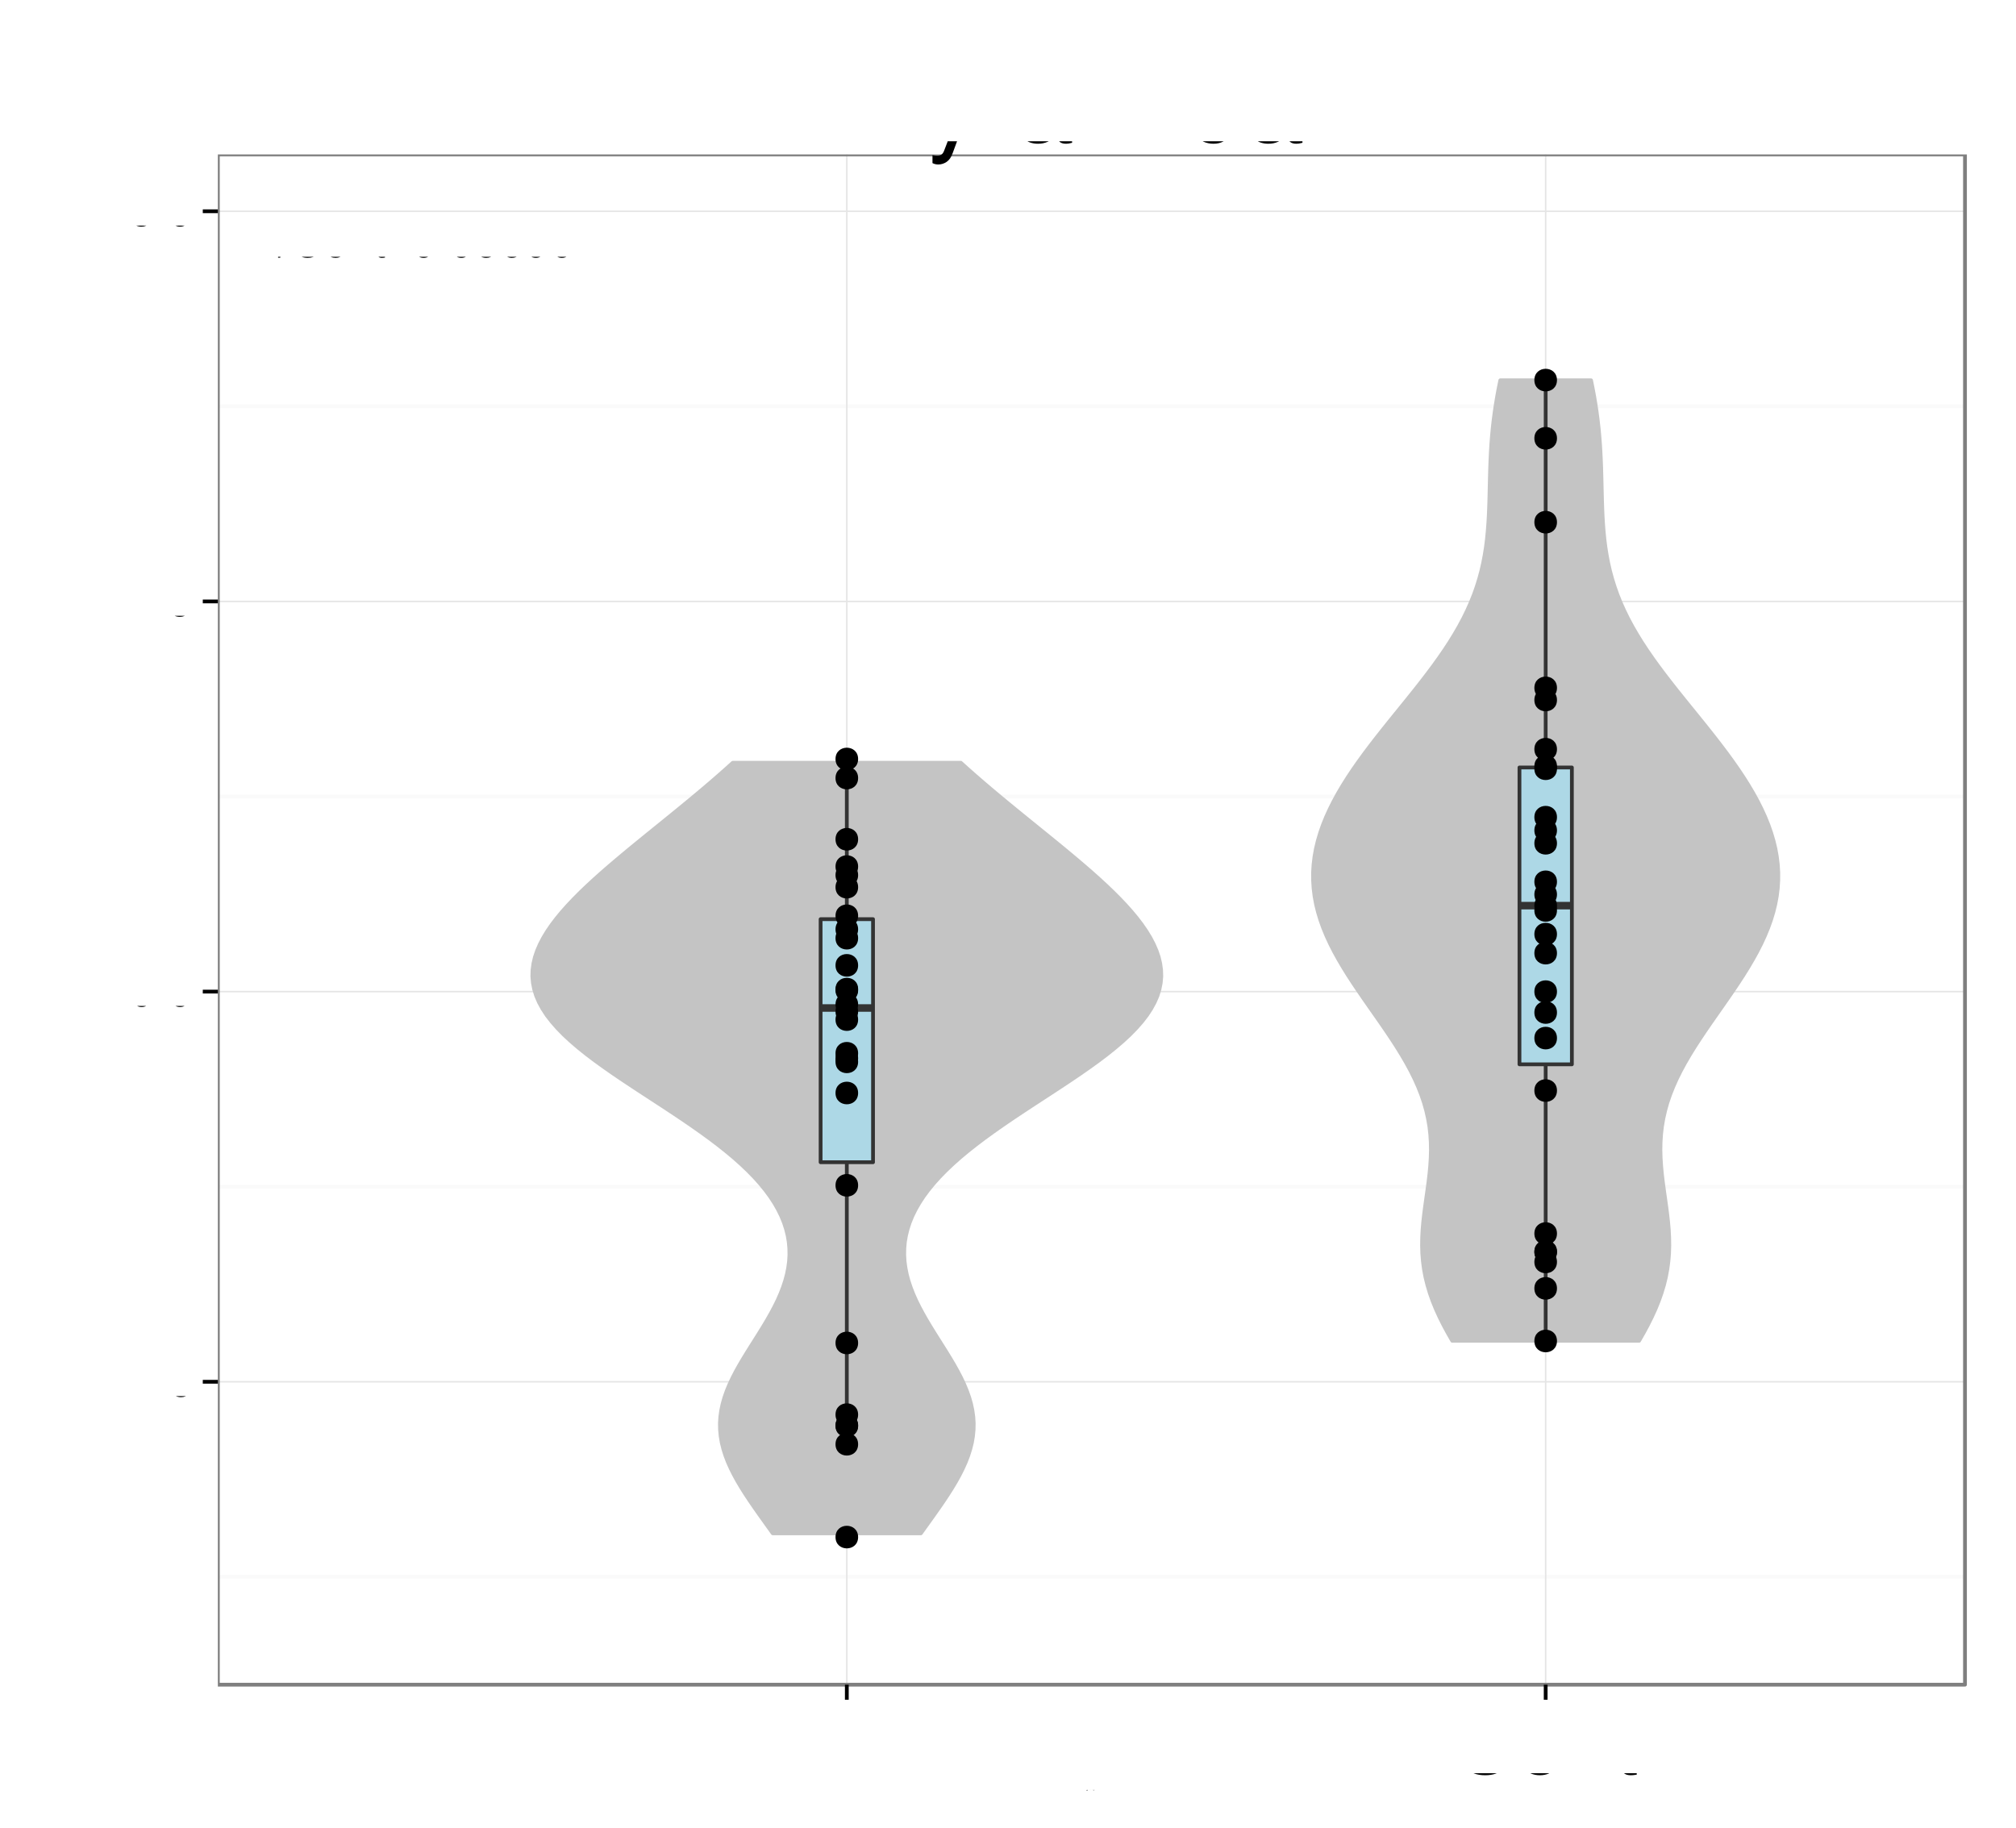 <?xml version="1.0" encoding="UTF-8"?>
<svg xmlns="http://www.w3.org/2000/svg" xmlns:xlink="http://www.w3.org/1999/xlink" width="569pt" height="516pt" viewBox="0 0 569 516" version="1.1">
<rect x="0" y="0" width="569" height="516" fill="#808080" stroke="none"/>
<defs>
<g>
<symbol id="glyph5-0">
<path style="stroke: none;" d="M 5.516 -9.266 L 12.391 -9.266 C 14.094 -9.266 15.453 -9.781 16.625 -10.828 C 17.938 -12.031 18.516 -13.438 18.516 -15.453 C 18.516 -19.562 16.078 -21.875 11.766 -21.875 L 2.734 -21.875 L 2.734 0 L 5.516 0 L 5.516 -9.266 Z M 5.516 -9.266 M 5.516 -11.734 L 5.516 -19.406 L 11.344 -19.406 C 14.016 -19.406 15.594 -17.969 15.594 -15.562 C 15.594 -13.172 14.016 -11.734 11.344 -11.734 L 5.516 -11.734 Z M 5.516 -11.734 "/>
</symbol>
<symbol id="glyph5-1">
<path style="stroke: none;" d="M 11.641 -15.719 L 7.297 -3.484 L 3.266 -15.719 L 0.594 -15.719 L 5.906 0.062 L 4.953 2.547 C 4.562 3.656 3.984 4.078 2.938 4.078 C 2.578 4.078 2.156 4.016 1.625 3.906 L 1.625 6.156 C 2.125 6.422 2.641 6.547 3.297 6.547 C 4.109 6.547 4.984 6.266 5.641 5.797 C 6.422 5.219 6.875 4.562 7.344 3.297 L 14.344 -15.719 L 11.641 -15.719 Z M 11.641 -15.719 "/>
</symbol>
<symbol id="glyph5-2">
<path style="stroke: none;" d="M 2.062 -15.719 L 2.062 0 L 4.594 0 L 4.594 -8.156 C 4.594 -10.406 5.156 -11.875 6.359 -12.75 C 7.141 -13.312 7.891 -13.5 9.625 -13.531 L 9.625 -16.078 C 9.203 -16.141 9 -16.172 8.672 -16.172 C 7.047 -16.172 5.812 -15.203 4.375 -12.875 L 4.375 -15.719 L 2.062 -15.719 Z M 2.062 -15.719 "/>
</symbol>
<symbol id="glyph5-3">
<path style="stroke: none;" d="M 16.047 -1.469 C 15.781 -1.406 15.656 -1.406 15.516 -1.406 C 14.641 -1.406 14.156 -1.859 14.156 -2.641 L 14.156 -11.875 C 14.156 -14.672 12.125 -16.172 8.25 -16.172 C 5.969 -16.172 4.078 -15.516 3.031 -14.344 C 2.312 -13.531 2.016 -12.625 1.953 -11.062 L 4.469 -11.062 C 4.688 -12.984 5.812 -13.859 8.156 -13.859 C 10.406 -13.859 11.672 -13.016 11.672 -11.516 L 11.672 -10.859 C 11.672 -9.812 11.047 -9.359 9.062 -9.125 C 5.516 -8.672 4.984 -8.547 4.016 -8.156 C 2.188 -7.406 1.266 -6 1.266 -3.953 C 1.266 -1.109 3.234 0.688 6.422 0.688 C 8.406 0.688 9.984 0 11.766 -1.625 C 11.938 -0.031 12.719 0.688 14.344 0.688 C 14.844 0.688 15.234 0.625 16.047 0.422 L 16.047 -1.469 Z M 16.047 -1.469 M 11.672 -4.953 C 11.672 -4.109 11.438 -3.594 10.688 -2.906 C 9.656 -1.984 8.438 -1.5 6.953 -1.5 C 5.016 -1.5 3.875 -2.438 3.875 -4.016 C 3.875 -5.672 4.984 -6.516 7.656 -6.906 C 10.297 -7.266 10.828 -7.375 11.672 -7.766 L 11.672 -4.953 Z M 11.672 -4.953 "/>
</symbol>
<symbol id="glyph5-4">
<path style="stroke: none;" d="M 2.094 -15.719 L 2.094 0 L 4.625 0 L 4.625 -9.875 C 4.625 -12.156 6.266 -13.984 8.312 -13.984 C 10.172 -13.984 11.219 -12.844 11.219 -10.828 L 11.219 0 L 13.734 0 L 13.734 -9.875 C 13.734 -12.156 15.391 -13.984 17.438 -13.984 C 19.266 -13.984 20.344 -12.812 20.344 -10.828 L 20.344 0 L 22.859 0 L 22.859 -11.797 C 22.859 -14.609 21.234 -16.172 18.297 -16.172 C 16.203 -16.172 14.938 -15.547 13.469 -13.766 C 12.547 -15.453 11.281 -16.172 9.234 -16.172 C 7.141 -16.172 5.766 -15.391 4.406 -13.5 L 4.406 -15.719 L 2.094 -15.719 Z M 2.094 -15.719 "/>
</symbol>
<symbol id="glyph5-5">
<path style="stroke: none;" d="M 4.5 -15.719 L 2.016 -15.719 L 2.016 0 L 4.5 0 L 4.5 -15.719 Z M 4.5 -15.719 M 4.5 -21.875 L 1.984 -21.875 L 1.984 -18.719 L 4.5 -18.719 L 4.5 -21.875 Z M 4.5 -21.875 "/>
</symbol>
<symbol id="glyph5-6">
<path style="stroke: none;" d="M 14.844 -21.875 L 12.359 -21.875 L 12.359 -13.734 C 11.312 -15.328 9.625 -16.172 7.531 -16.172 C 3.453 -16.172 0.781 -12.906 0.781 -7.891 C 0.781 -2.578 3.391 0.688 7.625 0.688 C 9.781 0.688 11.281 -0.125 12.625 -2.062 L 12.625 0 L 14.844 0 L 14.844 -21.875 Z M 14.844 -21.875 M 7.953 -13.828 C 10.656 -13.828 12.359 -11.438 12.359 -7.688 C 12.359 -4.047 10.625 -1.656 7.984 -1.656 C 5.219 -1.656 3.391 -4.078 3.391 -7.734 C 3.391 -11.406 5.219 -13.828 7.953 -13.828 Z M 7.953 -13.828 "/>
</symbol>
<symbol id="glyph5-7">
<path style="stroke: none;" d="M 4.562 -21.875 L 2.047 -21.875 L 2.047 0 L 4.562 0 L 4.562 -21.875 Z M 4.562 -21.875 "/>
</symbol>
<symbol id="glyph0-0">
<path style="stroke: none;" d="M 1 0 L 5.203 0 C 6.078 0 6.734 -0.25 7.234 -0.781 C 7.688 -1.266 7.938 -1.922 7.938 -2.656 C 7.938 -3.781 7.438 -4.453 6.25 -4.906 C 7.094 -5.297 7.531 -6 7.531 -6.938 C 7.531 -7.609 7.281 -8.219 6.797 -8.641 C 6.312 -9.094 5.672 -9.297 4.781 -9.297 L 1 -9.297 L 1 0 Z M 1 0 M 2.188 -5.297 L 2.188 -8.25 L 4.484 -8.25 C 5.156 -8.25 5.516 -8.156 5.844 -7.922 C 6.172 -7.656 6.344 -7.281 6.344 -6.766 C 6.344 -6.266 6.172 -5.875 5.844 -5.625 C 5.516 -5.375 5.156 -5.297 4.484 -5.297 L 2.188 -5.297 Z M 2.188 -5.297 M 2.188 -1.047 L 2.188 -4.25 L 5.094 -4.25 C 5.656 -4.25 6.047 -4.109 6.328 -3.797 C 6.609 -3.5 6.75 -3.094 6.75 -2.641 C 6.75 -2.188 6.609 -1.781 6.328 -1.484 C 6.047 -1.188 5.656 -1.047 5.094 -1.047 L 2.188 -1.047 Z M 2.188 -1.047 "/>
</symbol>
<symbol id="glyph0-1">
<path style="stroke: none;" d="M 2.344 -3.938 L 5.266 -3.938 C 6 -3.938 6.562 -4.156 7.062 -4.609 C 7.625 -5.109 7.859 -5.719 7.859 -6.562 C 7.859 -8.312 6.828 -9.297 5 -9.297 L 1.156 -9.297 L 1.156 0 L 2.344 0 L 2.344 -3.938 Z M 2.344 -3.938 M 2.344 -4.984 L 2.344 -8.25 L 4.812 -8.25 C 5.953 -8.25 6.625 -7.641 6.625 -6.625 C 6.625 -5.594 5.953 -4.984 4.812 -4.984 L 2.344 -4.984 Z M 2.344 -4.984 "/>
</symbol>
<symbol id="glyph0-2">
<path style="stroke: none;" d="M 2.922 -9.297 L -0.109 0.25 L 0.594 0.25 L 3.625 -9.297 L 2.922 -9.297 Z M 2.922 -9.297 "/>
</symbol>
<symbol id="glyph0-3">
<path style="stroke: none;" d="M 8.438 -6.406 C 8.078 -8.453 6.891 -9.453 4.859 -9.453 C 3.609 -9.453 2.594 -9.047 1.906 -8.281 C 1.078 -7.375 0.609 -6.047 0.609 -4.531 C 0.609 -3.016 1.078 -1.703 1.969 -0.797 C 2.672 -0.047 3.594 0.297 4.812 0.297 C 7.078 0.297 8.344 -0.938 8.625 -3.391 L 7.406 -3.391 C 7.312 -2.75 7.172 -2.328 6.984 -1.953 C 6.609 -1.188 5.812 -0.75 4.812 -0.75 C 2.969 -0.75 1.797 -2.234 1.797 -4.547 C 1.797 -6.938 2.922 -8.406 4.719 -8.406 C 5.469 -8.406 6.172 -8.172 6.547 -7.812 C 6.891 -7.5 7.094 -7.109 7.234 -6.406 L 8.438 -6.406 Z M 8.438 -6.406 "/>
</symbol>
<symbol id="glyph0-4">
<path style="stroke: none;" d="M 3.469 -6.875 C 1.594 -6.875 0.453 -5.531 0.453 -3.297 C 0.453 -1.047 1.578 0.297 3.484 0.297 C 5.359 0.297 6.5 -1.047 6.5 -3.234 C 6.5 -5.547 5.391 -6.875 3.469 -6.875 Z M 3.469 -6.875 M 3.484 -5.891 C 4.672 -5.891 5.391 -4.906 5.391 -3.25 C 5.391 -1.688 4.656 -0.688 3.484 -0.688 C 2.297 -0.688 1.562 -1.672 1.562 -3.297 C 1.562 -4.891 2.297 -5.891 3.484 -5.891 Z M 3.484 -5.891 "/>
</symbol>
<symbol id="glyph0-5">
<path style="stroke: none;" d="M 0.891 -6.688 L 0.891 0 L 1.969 0 L 1.969 -3.688 C 1.969 -5.047 2.672 -5.938 3.781 -5.938 C 4.609 -5.938 5.156 -5.438 5.156 -4.625 L 5.156 0 L 6.203 0 L 6.203 -5.047 C 6.203 -6.156 5.375 -6.875 4.094 -6.875 C 3.094 -6.875 2.453 -6.484 1.875 -5.562 L 1.875 -6.688 L 0.891 -6.688 Z M 0.891 -6.688 "/>
</symbol>
<symbol id="glyph0-6">
<path style="stroke: none;" d="M 3.234 -6.688 L 2.141 -6.688 L 2.141 -8.516 L 1.078 -8.516 L 1.078 -6.688 L 0.172 -6.688 L 0.172 -5.812 L 1.078 -5.812 L 1.078 -0.766 C 1.078 -0.094 1.547 0.297 2.375 0.297 C 2.625 0.297 2.875 0.266 3.234 0.203 L 3.234 -0.688 C 3.094 -0.656 2.938 -0.641 2.734 -0.641 C 2.266 -0.641 2.141 -0.766 2.141 -1.234 L 2.141 -5.812 L 3.234 -5.812 L 3.234 -6.688 Z M 3.234 -6.688 "/>
</symbol>
<symbol id="glyph0-7">
<path style="stroke: none;" d="M 2.734 -1.328 L 1.406 -1.328 L 1.406 0 L 2.734 0 L 2.734 -1.328 Z M 2.734 -1.328 M 2.734 -6.688 L 1.406 -6.688 L 1.406 -5.359 L 2.734 -5.359 L 2.734 -6.688 Z M 2.734 -6.688 "/>
</symbol>
<symbol id="glyph0-8">
<path style="stroke: none;" d=""/>
</symbol>
<symbol id="glyph0-9">
<path style="stroke: none;" d="M 3.5 -9.047 C 2.672 -9.047 1.906 -8.672 1.422 -8.047 C 0.844 -7.25 0.547 -6.047 0.547 -4.375 C 0.547 -1.328 1.562 0.297 3.5 0.297 C 5.422 0.297 6.469 -1.328 6.469 -4.297 C 6.469 -6.062 6.188 -7.234 5.578 -8.047 C 5.109 -8.688 4.359 -9.047 3.5 -9.047 Z M 3.5 -9.047 M 3.5 -8.047 C 4.719 -8.047 5.312 -6.828 5.312 -4.406 C 5.312 -1.844 4.734 -0.641 3.484 -0.641 C 2.297 -0.641 1.703 -1.891 1.703 -4.359 C 1.703 -6.828 2.297 -8.047 3.5 -8.047 Z M 3.5 -8.047 "/>
</symbol>
<symbol id="glyph0-10">
<path style="stroke: none;" d="M 2.438 -1.328 L 1.109 -1.328 L 1.109 0 L 2.438 0 L 2.438 -1.328 Z M 2.438 -1.328 "/>
</symbol>
<symbol id="glyph0-11">
<path style="stroke: none;" d="M 6.062 -9.047 L 1.406 -9.047 L 0.734 -4.125 L 1.766 -4.125 C 2.281 -4.75 2.719 -4.953 3.422 -4.953 C 4.625 -4.953 5.391 -4.125 5.391 -2.797 C 5.391 -1.484 4.641 -0.703 3.422 -0.703 C 2.438 -0.703 1.844 -1.203 1.562 -2.219 L 0.453 -2.219 C 0.594 -1.484 0.734 -1.125 1 -0.797 C 1.5 -0.109 2.422 0.297 3.438 0.297 C 5.266 0.297 6.547 -1.031 6.547 -2.938 C 6.547 -4.734 5.359 -5.953 3.625 -5.953 C 2.984 -5.953 2.469 -5.781 1.953 -5.406 L 2.312 -7.938 L 6.062 -7.938 L 6.062 -9.047 Z M 6.062 -9.047 "/>
</symbol>
<symbol id="glyph0-12">
<path style="stroke: none;" d="M 6.344 -6.688 C 6.125 -8.156 5.156 -9.047 3.781 -9.047 C 2.797 -9.047 1.906 -8.562 1.359 -7.75 C 0.797 -6.875 0.547 -5.766 0.547 -4.125 C 0.547 -2.594 0.781 -1.625 1.312 -0.828 C 1.797 -0.109 2.594 0.297 3.578 0.297 C 5.297 0.297 6.547 -0.984 6.547 -2.75 C 6.547 -4.438 5.391 -5.625 3.781 -5.625 C 2.875 -5.625 2.188 -5.281 1.703 -4.609 C 1.703 -6.828 2.422 -8.047 3.703 -8.047 C 4.5 -8.047 5.047 -7.547 5.234 -6.688 L 6.344 -6.688 Z M 6.344 -6.688 M 3.641 -4.625 C 4.719 -4.625 5.391 -3.875 5.391 -2.672 C 5.391 -1.531 4.625 -0.703 3.594 -0.703 C 2.547 -0.703 1.766 -1.562 1.766 -2.734 C 1.766 -3.844 2.531 -4.625 3.641 -4.625 Z M 3.641 -4.625 "/>
</symbol>
<symbol id="glyph0-13">
<path style="stroke: none;" d="M 0.672 -2.062 C 0.891 -0.594 1.859 0.297 3.234 0.297 C 4.234 0.297 5.141 -0.188 5.656 -1 C 6.234 -1.875 6.484 -2.984 6.484 -4.625 C 6.484 -6.141 6.266 -7.109 5.719 -7.922 C 5.234 -8.641 4.438 -9.047 3.438 -9.047 C 1.719 -9.047 0.484 -7.766 0.484 -6 C 0.484 -4.312 1.625 -3.125 3.266 -3.125 C 4.125 -3.125 4.75 -3.438 5.328 -4.125 C 5.312 -1.922 4.609 -0.703 3.312 -0.703 C 2.531 -0.703 1.969 -1.203 1.797 -2.062 L 0.672 -2.062 Z M 0.672 -2.062 M 3.438 -8.062 C 4.469 -8.062 5.266 -7.188 5.266 -6.016 C 5.266 -4.906 4.484 -4.125 3.391 -4.125 C 2.312 -4.125 1.625 -4.875 1.625 -6.078 C 1.625 -7.234 2.391 -8.062 3.438 -8.062 Z M 3.438 -8.062 "/>
</symbol>
<symbol id="glyph2-0">
<path style="stroke: none;" d="M 1.969 0 L 10.203 0 C 11.922 0 13.203 -0.469 14.172 -1.531 C 15.078 -2.469 15.578 -3.781 15.578 -5.203 C 15.578 -7.406 14.578 -8.719 12.25 -9.625 C 13.906 -10.406 14.781 -11.75 14.781 -13.594 C 14.781 -14.922 14.281 -16.094 13.328 -16.953 C 12.375 -17.828 11.125 -18.219 9.375 -18.219 L 1.969 -18.219 L 1.969 0 Z M 1.969 0 M 4.297 -10.375 L 4.297 -16.172 L 8.797 -16.172 C 10.094 -16.172 10.828 -16 11.453 -15.531 C 12.094 -15.031 12.453 -14.281 12.453 -13.281 C 12.453 -12.297 12.094 -11.531 11.453 -11.031 C 10.828 -10.547 10.094 -10.375 8.797 -10.375 L 4.297 -10.375 Z M 4.297 -10.375 M 4.297 -2.047 L 4.297 -8.328 L 9.969 -8.328 C 11.094 -8.328 11.844 -8.047 12.406 -7.453 C 12.953 -6.875 13.25 -6.078 13.25 -5.172 C 13.25 -4.297 12.953 -3.5 12.406 -2.922 C 11.844 -2.328 11.094 -2.047 9.969 -2.047 L 4.297 -2.047 Z M 4.297 -2.047 "/>
</symbol>
<symbol id="glyph2-1">
<path style="stroke: none;" d="M 4.594 -7.719 L 10.328 -7.719 C 11.75 -7.719 12.875 -8.156 13.844 -9.031 C 14.953 -10.031 15.422 -11.203 15.422 -12.875 C 15.422 -16.297 13.406 -18.219 9.797 -18.219 L 2.281 -18.219 L 2.281 0 L 4.594 0 L 4.594 -7.719 Z M 4.594 -7.719 M 4.594 -9.781 L 4.594 -16.172 L 9.453 -16.172 C 11.672 -16.172 13 -14.969 13 -12.969 C 13 -10.969 11.672 -9.781 9.453 -9.781 L 4.594 -9.781 Z M 4.594 -9.781 "/>
</symbol>
<symbol id="glyph2-2">
<path style="stroke: none;" d="M 16.547 -12.578 C 15.828 -16.578 13.531 -18.531 9.531 -18.531 C 7.078 -18.531 5.094 -17.75 3.75 -16.25 C 2.094 -14.453 1.203 -11.844 1.203 -8.906 C 1.203 -5.906 2.125 -3.328 3.844 -1.547 C 5.25 -0.094 7.047 0.578 9.422 0.578 C 13.875 0.578 16.375 -1.828 16.922 -6.656 L 14.531 -6.656 C 14.328 -5.406 14.078 -4.547 13.703 -3.828 C 12.953 -2.328 11.406 -1.469 9.453 -1.469 C 5.828 -1.469 3.531 -4.375 3.531 -8.922 C 3.531 -13.594 5.719 -16.469 9.25 -16.469 C 10.719 -16.469 12.094 -16.031 12.844 -15.328 C 13.531 -14.703 13.906 -13.922 14.172 -12.578 L 16.547 -12.578 Z M 16.547 -12.578 "/>
</symbol>
<symbol id="glyph2-3">
<path style="stroke: none;" d="M 6.797 -13.469 C 3.125 -13.469 0.906 -10.844 0.906 -6.453 C 0.906 -2.047 3.094 0.578 6.828 0.578 C 10.5 0.578 12.75 -2.047 12.75 -6.344 C 12.75 -10.875 10.578 -13.469 6.797 -13.469 Z M 6.797 -13.469 M 6.828 -11.547 C 9.172 -11.547 10.578 -9.625 10.578 -6.375 C 10.578 -3.297 9.125 -1.344 6.828 -1.344 C 4.5 -1.344 3.078 -3.281 3.078 -6.453 C 3.078 -9.594 4.5 -11.547 6.828 -11.547 Z M 6.828 -11.547 "/>
</symbol>
<symbol id="glyph2-4">
<path style="stroke: none;" d="M 1.75 -13.094 L 1.75 0 L 3.844 0 L 3.844 -7.219 C 3.844 -9.906 5.25 -11.656 7.406 -11.656 C 9.047 -11.656 10.094 -10.656 10.094 -9.078 L 10.094 0 L 12.172 0 L 12.172 -9.906 C 12.172 -12.078 10.547 -13.469 8.031 -13.469 C 6.078 -13.469 4.828 -12.719 3.672 -10.906 L 3.672 -13.094 L 1.75 -13.094 Z M 1.75 -13.094 "/>
</symbol>
<symbol id="glyph2-5">
<path style="stroke: none;" d="M 6.344 -13.094 L 4.203 -13.094 L 4.203 -16.703 L 2.125 -16.703 L 2.125 -13.094 L 0.344 -13.094 L 0.344 -11.406 L 2.125 -11.406 L 2.125 -1.5 C 2.125 -0.172 3.031 0.578 4.656 0.578 C 5.156 0.578 5.656 0.531 6.344 0.406 L 6.344 -1.344 C 6.078 -1.281 5.75 -1.25 5.344 -1.25 C 4.453 -1.25 4.203 -1.5 4.203 -2.422 L 4.203 -11.406 L 6.344 -11.406 L 6.344 -13.094 Z M 6.344 -13.094 "/>
</symbol>
<symbol id="glyph1-0">
<path style="stroke: none;" d="M 3.688 -4.062 L 0.594 -4.062 L 0.594 -3.125 L 3.688 -3.125 L 3.688 -4.062 Z M 3.688 -4.062 "/>
</symbol>
<symbol id="glyph1-1">
<path style="stroke: none;" d="M 6.578 -1.125 L 1.734 -1.125 C 1.844 -1.891 2.266 -2.359 3.391 -3.031 L 4.688 -3.734 C 5.984 -4.438 6.641 -5.375 6.641 -6.516 C 6.641 -7.281 6.328 -8 5.781 -8.484 C 5.234 -8.984 4.562 -9.219 3.688 -9.219 C 2.516 -9.219 1.656 -8.797 1.141 -8.016 C 0.812 -7.531 0.672 -6.953 0.656 -6.016 L 1.797 -6.016 C 1.828 -6.641 1.906 -7.016 2.062 -7.312 C 2.359 -7.875 2.969 -8.219 3.656 -8.219 C 4.688 -8.219 5.469 -7.469 5.469 -6.484 C 5.469 -5.766 5.047 -5.141 4.219 -4.672 L 3.031 -3.984 C 1.109 -2.906 0.547 -2.031 0.438 0 L 6.578 0 L 6.578 -1.125 Z M 6.578 -1.125 "/>
</symbol>
<symbol id="glyph1-2">
<path style="stroke: none;" d="M 2.484 -1.359 L 1.125 -1.359 L 1.125 0 L 2.484 0 L 2.484 -1.359 Z M 2.484 -1.359 "/>
</symbol>
<symbol id="glyph1-3">
<path style="stroke: none;" d="M 6.188 -9.219 L 1.438 -9.219 L 0.734 -4.203 L 1.797 -4.203 C 2.328 -4.844 2.766 -5.062 3.484 -5.062 C 4.719 -5.062 5.5 -4.219 5.5 -2.844 C 5.5 -1.516 4.734 -0.719 3.484 -0.719 C 2.484 -0.719 1.875 -1.219 1.594 -2.266 L 0.453 -2.266 C 0.609 -1.516 0.734 -1.141 1.016 -0.812 C 1.531 -0.109 2.469 0.297 3.516 0.297 C 5.375 0.297 6.672 -1.047 6.672 -3 C 6.672 -4.828 5.453 -6.078 3.688 -6.078 C 3.047 -6.078 2.516 -5.906 1.984 -5.516 L 2.359 -8.094 L 6.188 -8.094 L 6.188 -9.219 Z M 6.188 -9.219 "/>
</symbol>
<symbol id="glyph1-4">
<path style="stroke: none;" d="M 3.578 -9.219 C 2.719 -9.219 1.938 -8.844 1.453 -8.203 C 0.859 -7.391 0.562 -6.156 0.562 -4.453 C 0.562 -1.359 1.594 0.297 3.578 0.297 C 5.531 0.297 6.594 -1.359 6.594 -4.375 C 6.594 -6.172 6.312 -7.375 5.688 -8.203 C 5.219 -8.859 4.453 -9.219 3.578 -9.219 Z M 3.578 -9.219 M 3.578 -8.203 C 4.812 -8.203 5.422 -6.953 5.422 -4.484 C 5.422 -1.875 4.828 -0.656 3.547 -0.656 C 2.344 -0.656 1.734 -1.922 1.734 -4.453 C 1.734 -6.969 2.344 -8.203 3.578 -8.203 Z M 3.578 -8.203 "/>
</symbol>
<symbol id="glyph4-0">
<path style="stroke: none;" d="M -7.844 -4.656 L -7.844 -10.656 C -7.844 -12.719 -6.844 -13.656 -4.594 -13.656 L -2.969 -13.625 C -1.844 -13.625 -0.75 -13.828 0 -14.156 L 0 -16.969 L -0.578 -16.969 C -1.172 -16.094 -1.828 -15.922 -4.25 -15.875 C -7.25 -15.844 -8.156 -15.375 -9 -13.406 C -10 -15.453 -11.281 -16.281 -13.344 -16.281 C -16.5 -16.281 -18.219 -14.297 -18.219 -10.719 L -18.219 -2.328 L 0 -2.328 L 0 -4.656 L -7.844 -4.656 Z M -7.844 -4.656 M -9.906 -4.656 L -16.172 -4.656 L -16.172 -10.281 C -16.172 -11.578 -15.969 -12.328 -15.469 -12.906 C -14.953 -13.531 -14.125 -13.844 -13.031 -13.844 C -10.875 -13.844 -9.906 -12.75 -9.906 -10.281 L -9.906 -4.656 Z M -9.906 -4.656 "/>
</symbol>
<symbol id="glyph4-1">
<path style="stroke: none;" d="M -5.844 -12.828 C -7.844 -12.828 -9.047 -12.672 -10.031 -12.297 C -12.172 -11.453 -13.469 -9.453 -13.469 -7 C -13.469 -3.344 -10.672 -1 -6.375 -1 C -2.078 -1 0.578 -3.281 0.578 -6.953 C 0.578 -9.953 -1.125 -12.031 -3.969 -12.547 L -3.969 -10.453 C -2.25 -9.875 -1.344 -8.703 -1.344 -7.031 C -1.344 -5.703 -1.953 -4.578 -3.047 -3.875 C -3.797 -3.375 -4.547 -3.203 -5.844 -3.172 L -5.844 -12.828 Z M -5.844 -12.828 M -7.547 -3.219 C -9.969 -3.406 -11.547 -4.875 -11.547 -6.969 C -11.547 -9.031 -9.844 -10.594 -7.703 -10.594 C -7.656 -10.594 -7.594 -10.594 -7.547 -10.578 L -7.547 -3.219 Z M -7.547 -3.219 "/>
</symbol>
<symbol id="glyph4-2">
<path style="stroke: none;" d="M -18.219 -3.797 L -18.219 -1.703 L 0 -1.703 L 0 -3.797 L -18.219 -3.797 Z M -18.219 -3.797 "/>
</symbol>
<symbol id="glyph4-3">
<path style="stroke: none;" d="M -1.219 -13.375 C -1.172 -13.156 -1.172 -13.047 -1.172 -12.922 C -1.172 -12.203 -1.547 -11.797 -2.203 -11.797 L -9.906 -11.797 C -12.219 -11.797 -13.469 -10.094 -13.469 -6.875 C -13.469 -4.969 -12.922 -3.406 -11.953 -2.531 C -11.281 -1.922 -10.531 -1.672 -9.219 -1.625 L -9.219 -3.719 C -10.828 -3.906 -11.547 -4.844 -11.547 -6.797 C -11.547 -8.672 -10.844 -9.719 -9.594 -9.719 L -9.047 -9.719 C -8.172 -9.719 -7.797 -9.203 -7.594 -7.547 C -7.219 -4.594 -7.125 -4.156 -6.797 -3.344 C -6.172 -1.828 -5 -1.047 -3.297 -1.047 C -0.922 -1.047 0.578 -2.703 0.578 -5.344 C 0.578 -7 0 -8.328 -1.344 -9.797 C -0.031 -9.953 0.578 -10.594 0.578 -11.953 C 0.578 -12.375 0.531 -12.703 0.344 -13.375 L -1.219 -13.375 Z M -1.219 -13.375 M -4.125 -9.719 C -3.422 -9.719 -3 -9.531 -2.422 -8.906 C -1.656 -8.047 -1.25 -7.031 -1.25 -5.797 C -1.25 -4.172 -2.031 -3.219 -3.344 -3.219 C -4.719 -3.219 -5.422 -4.156 -5.75 -6.375 C -6.047 -8.578 -6.156 -9.031 -6.469 -9.719 L -4.125 -9.719 Z M -4.125 -9.719 "/>
</symbol>
<symbol id="glyph4-4">
<path style="stroke: none;" d="M -13.094 -6.344 L -13.094 -4.203 L -16.703 -4.203 L -16.703 -2.125 L -13.094 -2.125 L -13.094 -0.344 L -11.406 -0.344 L -11.406 -2.125 L -1.5 -2.125 C -0.172 -2.125 0.578 -3.031 0.578 -4.656 C 0.578 -5.156 0.531 -5.656 0.406 -6.344 L -1.344 -6.344 C -1.281 -6.078 -1.25 -5.75 -1.25 -5.344 C -1.25 -4.453 -1.5 -4.203 -2.422 -4.203 L -11.406 -4.203 L -11.406 -6.344 L -13.094 -6.344 Z M -13.094 -6.344 "/>
</symbol>
<symbol id="glyph4-5">
<path style="stroke: none;" d="M -13.094 -3.75 L -13.094 -1.672 L 0 -1.672 L 0 -3.75 L -13.094 -3.75 Z M -13.094 -3.75 M -18.219 -3.75 L -18.219 -1.656 L -15.594 -1.656 L -15.594 -3.75 L -18.219 -3.75 Z M -18.219 -3.75 "/>
</symbol>
<symbol id="glyph4-6">
<path style="stroke: none;" d="M 0 -7.125 L -13.094 -12.156 L -13.094 -9.797 L -2.469 -6.094 L -13.094 -2.594 L -13.094 -0.25 L 0 -4.844 L 0 -7.125 Z M 0 -7.125 "/>
</symbol>
<symbol id="glyph4-7">
<path style="stroke: none;" d=""/>
</symbol>
<symbol id="glyph4-8">
<path style="stroke: none;" d="M -9.453 -10.953 C -12.031 -10.922 -13.469 -9.219 -13.469 -6.203 C -13.469 -3.156 -11.906 -1.172 -9.469 -1.172 C -7.422 -1.172 -6.453 -2.219 -5.703 -5.328 L -5.219 -7.281 C -4.875 -8.719 -4.344 -9.297 -3.406 -9.297 C -2.172 -9.297 -1.344 -8.078 -1.344 -6.25 C -1.344 -5.125 -1.672 -4.172 -2.219 -3.656 C -2.594 -3.328 -2.969 -3.172 -3.906 -3.047 L -3.906 -0.844 C -0.875 -0.953 0.578 -2.656 0.578 -6.078 C 0.578 -9.375 -1.047 -11.469 -3.578 -11.469 C -5.531 -11.469 -6.594 -10.375 -7.219 -7.781 L -7.703 -5.781 C -8.094 -4.078 -8.656 -3.344 -9.578 -3.344 C -10.781 -3.344 -11.547 -4.422 -11.547 -6.125 C -11.547 -7.797 -10.828 -8.703 -9.453 -8.75 L -9.453 -10.953 Z M -9.453 -10.953 "/>
</symbol>
<symbol id="glyph4-9">
<path style="stroke: none;" d="M -13.094 -1.75 L 0 -1.75 L 0 -3.844 L -8.219 -3.844 C -10.125 -3.844 -11.656 -5.219 -11.656 -6.922 C -11.656 -8.469 -10.703 -9.344 -9.031 -9.344 L 0 -9.344 L 0 -11.453 L -8.219 -11.453 C -10.125 -11.453 -11.656 -12.828 -11.656 -14.531 C -11.656 -16.047 -10.672 -16.953 -9.031 -16.953 L 0 -16.953 L 0 -19.047 L -9.828 -19.047 C -12.172 -19.047 -13.469 -17.703 -13.469 -15.25 C -13.469 -13.5 -12.953 -12.453 -11.469 -11.219 C -12.875 -10.453 -13.469 -9.406 -13.469 -7.703 C -13.469 -5.953 -12.828 -4.797 -11.25 -3.672 L -13.094 -3.672 L -13.094 -1.75 Z M -13.094 -1.75 "/>
</symbol>
<symbol id="glyph4-10">
<path style="stroke: none;" d="M -13.469 -6.797 C -13.469 -3.125 -10.844 -0.906 -6.453 -0.906 C -2.047 -0.906 0.578 -3.094 0.578 -6.828 C 0.578 -10.5 -2.047 -12.75 -6.344 -12.75 C -10.875 -12.75 -13.469 -10.578 -13.469 -6.797 Z M -13.469 -6.797 M -11.547 -6.828 C -11.547 -9.172 -9.625 -10.578 -6.375 -10.578 C -3.297 -10.578 -1.344 -9.125 -1.344 -6.828 C -1.344 -4.5 -3.281 -3.078 -6.453 -3.078 C -9.594 -3.078 -11.547 -4.5 -11.547 -6.828 Z M -11.547 -6.828 "/>
</symbol>
<symbol id="glyph4-11">
<path style="stroke: none;" d="M -13.094 -6.453 L -13.094 -4.281 L -15.156 -4.281 C -16.031 -4.281 -16.469 -4.781 -16.469 -5.719 C -16.469 -5.906 -16.469 -5.969 -16.453 -6.453 L -18.172 -6.453 C -18.281 -5.969 -18.297 -5.703 -18.297 -5.281 C -18.297 -3.344 -17.203 -2.203 -15.328 -2.203 L -13.094 -2.203 L -13.094 -0.453 L -11.406 -0.453 L -11.406 -2.203 L 0 -2.203 L 0 -4.281 L -11.406 -4.281 L -11.406 -6.453 L -13.094 -6.453 Z M -13.094 -6.453 "/>
</symbol>
<symbol id="glyph4-12">
<path style="stroke: none;" d="M -8.703 -11.781 C -9.969 -11.672 -10.797 -11.406 -11.531 -10.906 C -12.75 -10 -13.469 -8.422 -13.469 -6.594 C -13.469 -3.078 -10.672 -0.781 -6.328 -0.781 C -2.094 -0.781 0.578 -3.031 0.578 -6.578 C 0.578 -9.703 -1.297 -11.672 -4.5 -11.922 L -4.5 -9.828 C -2.406 -9.469 -1.344 -8.406 -1.344 -6.625 C -1.344 -4.328 -3.219 -2.953 -6.328 -2.953 C -9.594 -2.953 -11.547 -4.297 -11.547 -6.578 C -11.547 -8.328 -10.531 -9.422 -8.703 -9.672 L -8.703 -11.781 Z M -8.703 -11.781 "/>
</symbol>
<symbol id="glyph4-13">
<path style="stroke: none;" d="M -13.094 -9.703 L -2.906 -6.078 L -13.094 -2.719 L -13.094 -0.5 L 0.047 -4.922 L 2.125 -4.125 C 3.047 -3.797 3.406 -3.328 3.406 -2.453 C 3.406 -2.156 3.344 -1.797 3.25 -1.344 L 5.125 -1.344 C 5.344 -1.781 5.453 -2.203 5.453 -2.75 C 5.453 -3.422 5.219 -4.156 4.828 -4.703 C 4.344 -5.344 3.797 -5.719 2.75 -6.125 L -13.094 -11.953 L -13.094 -9.703 Z M -13.094 -9.703 "/>
</symbol>
<symbol id="glyph4-14">
<path style="stroke: none;" d="M 5.453 -1.344 L 5.453 -3.453 L -1.375 -3.453 C -0.031 -4.547 0.578 -5.781 0.578 -7.469 C 0.578 -10.844 -2.156 -13.078 -6.328 -13.078 C -10.719 -13.078 -13.469 -10.922 -13.469 -7.453 C -13.469 -5.672 -12.672 -4.25 -11.125 -3.281 L -13.094 -3.281 L -13.094 -1.344 L 5.453 -1.344 Z M 5.453 -1.344 M -11.531 -7.094 C -11.531 -9.406 -9.5 -10.906 -6.375 -10.906 C -3.406 -10.906 -1.375 -9.375 -1.375 -7.094 C -1.375 -4.906 -3.375 -3.453 -6.453 -3.453 C -9.531 -3.453 -11.531 -4.906 -11.531 -7.094 Z M -11.531 -7.094 "/>
</symbol>
<symbol id="glyph4-15">
<path style="stroke: none;" d="M 0 -12.047 L -13.094 -12.047 L -13.094 -9.969 L -5.672 -9.969 C -3 -9.969 -1.25 -8.578 -1.25 -6.406 C -1.25 -4.75 -2.25 -3.703 -3.828 -3.703 L -13.094 -3.703 L -13.094 -1.625 L -3 -1.625 C -0.828 -1.625 0.578 -3.25 0.578 -5.797 C 0.578 -7.719 -0.094 -8.953 -1.828 -10.172 L 0 -10.172 L 0 -12.047 Z M 0 -12.047 "/>
</symbol>
<symbol id="glyph4-16">
<path style="stroke: none;" d="M -13.094 -1.75 L 0 -1.75 L 0 -3.844 L -7.219 -3.844 C -9.906 -3.844 -11.656 -5.25 -11.656 -7.406 C -11.656 -9.047 -10.656 -10.094 -9.078 -10.094 L 0 -10.094 L 0 -12.172 L -9.906 -12.172 C -12.078 -12.172 -13.469 -10.547 -13.469 -8.031 C -13.469 -6.078 -12.719 -4.828 -10.906 -3.672 L -13.094 -3.672 L -13.094 -1.75 Z M -13.094 -1.75 "/>
</symbol>
<symbol id="glyph3-0">
<path style="stroke: none;" d="M 0.406 -0.531 L 0.406 -0.453 C 0.375 -0.516 0.312 -0.531 0.25 -0.531 C 0.125 -0.531 0.031 -0.422 0.031 -0.25 C 0.031 -0.172 0.047 -0.094 0.094 -0.047 C 0.141 0 0.188 0.016 0.25 0.016 C 0.312 0.016 0.359 0 0.406 -0.078 L 0.406 -0.047 C 0.406 0.031 0.391 0.062 0.375 0.094 C 0.359 0.125 0.312 0.141 0.266 0.141 C 0.219 0.141 0.188 0.141 0.156 0.125 C 0.141 0.109 0.141 0.094 0.125 0.062 L 0.047 0.062 C 0.062 0.156 0.125 0.219 0.25 0.219 C 0.328 0.219 0.406 0.188 0.438 0.156 C 0.469 0.109 0.484 0.031 0.484 -0.094 L 0.484 -0.531 L 0.406 -0.531 Z M 0.406 -0.531 M 0.266 -0.469 C 0.344 -0.469 0.406 -0.391 0.406 -0.25 C 0.406 -0.125 0.344 -0.047 0.266 -0.047 C 0.172 -0.047 0.109 -0.125 0.109 -0.266 C 0.109 -0.391 0.172 -0.469 0.266 -0.469 Z M 0.266 -0.469 "/>
</symbol>
<symbol id="glyph3-1">
<path style="stroke: none;" d="M 0.062 -0.531 L 0.062 0 L 0.156 0 L 0.156 -0.266 C 0.156 -0.344 0.172 -0.391 0.219 -0.422 C 0.234 -0.438 0.266 -0.453 0.328 -0.453 L 0.328 -0.531 C 0.312 -0.531 0.297 -0.531 0.281 -0.531 C 0.234 -0.531 0.188 -0.5 0.141 -0.422 L 0.141 -0.531 L 0.062 -0.531 Z M 0.062 -0.531 "/>
</symbol>
<symbol id="glyph3-2">
<path style="stroke: none;" d="M 0.266 -0.531 C 0.125 -0.531 0.031 -0.438 0.031 -0.266 C 0.031 -0.078 0.125 0.016 0.266 0.016 C 0.422 0.016 0.516 -0.078 0.516 -0.25 C 0.516 -0.438 0.422 -0.531 0.266 -0.531 Z M 0.266 -0.531 M 0.266 -0.469 C 0.359 -0.469 0.422 -0.391 0.422 -0.25 C 0.422 -0.125 0.359 -0.047 0.266 -0.047 C 0.188 -0.047 0.125 -0.125 0.125 -0.266 C 0.125 -0.391 0.188 -0.469 0.266 -0.469 Z M 0.266 -0.469 "/>
</symbol>
<symbol id="glyph3-3">
<path style="stroke: none;" d="M 0.484 0 L 0.484 -0.531 L 0.406 -0.531 L 0.406 -0.234 C 0.406 -0.125 0.344 -0.047 0.25 -0.047 C 0.188 -0.047 0.141 -0.094 0.141 -0.156 L 0.141 -0.531 L 0.062 -0.531 L 0.062 -0.125 C 0.062 -0.031 0.125 0.016 0.234 0.016 C 0.312 0.016 0.359 0 0.406 -0.078 L 0.406 0 L 0.484 0 Z M 0.484 0 "/>
</symbol>
<symbol id="glyph3-4">
<path style="stroke: none;" d="M 0.047 0.219 L 0.141 0.219 L 0.141 -0.062 C 0.188 0 0.234 0.016 0.297 0.016 C 0.438 0.016 0.516 -0.094 0.516 -0.25 C 0.516 -0.422 0.438 -0.531 0.297 -0.531 C 0.234 -0.531 0.172 -0.5 0.125 -0.438 L 0.125 -0.531 L 0.047 -0.531 L 0.047 0.219 Z M 0.047 0.219 M 0.281 -0.469 C 0.375 -0.469 0.438 -0.375 0.438 -0.25 C 0.438 -0.141 0.375 -0.062 0.281 -0.062 C 0.203 -0.062 0.141 -0.141 0.141 -0.266 C 0.141 -0.375 0.203 -0.469 0.281 -0.469 Z M 0.281 -0.469 "/>
</symbol>
</g>
<clipPath id="clip0">
  <rect width="569" height="516"/>
</clipPath>
<clipPath id="clip1">
  <path d="M 0 0 L 570 0 L 570 517 L 0 517 Z M 0 0 "/>
</clipPath>
<clipPath id="clip2">
  <path d="M 61.487 43.6 L 555.6 43.6 L 555.6 476.513 L 61.487 476.513 Z M 61.487 43.6 "/>
</clipPath>
<clipPath id="clip3">
  <path d="M 0 0 L 570 0 L 570 517 L 0 517 Z M 0 0 "/>
</clipPath>
<clipPath id="clip4">
  <path d="M 0 0 L 570 0 L 570 517 L 0 517 Z M 0 0 "/>
</clipPath>
<clipPath id="clip5">
  <path d="M 0 0 L 570 0 L 570 517 L 0 517 Z M 0 0 "/>
</clipPath>
<clipPath id="clip6">
  <path d="M 0 0 L 570 0 L 570 517 L 0 517 Z M 0 0 "/>
</clipPath>
<clipPath id="clip7">
  <path d="M 0 0 L 570 0 L 570 517 L 0 517 Z M 0 0 "/>
</clipPath>
<clipPath id="clip8">
  <path d="M 0 0 L 570 0 L 570 517 L 0 517 Z M 0 0 "/>
</clipPath>
<clipPath id="clip9">
  <path d="M 0 0 L 570 0 L 570 517 L 0 517 Z M 0 0 "/>
</clipPath>
</defs>
<g id="surface0" clip-path="url(#clip0)">
<rect x="0" y="0" width="569" height="516" style="fill: rgb(100%,100%,100%); opacity: 1; stroke: none;"/>
<g clip-path="url(#clip1)" clip-rule="nonzero">
<path style="stroke: none; fill-rule: nonzero; fill: rgb(100%,100%,100%); opacity: 1;" d="M 0 516 L 569 516 L 569 0 L 0 0 Z M 0 516 "/>
<path style="fill: none; stroke-width: 1.063; stroke-linecap: round; stroke-linejoin: round; stroke: rgb(100%,100%,100%); opacity: 1;stroke-miterlimit: 10;" d="M 0 516 L 569 516 L 569 0 L 0 0 Z M 0 516 " transform="matrix(1,0,0,1,0,0)"/>
</g>
<g clip-path="url(#clip2)" clip-rule="nonzero">
<path style="stroke: none; fill-rule: nonzero; fill: rgb(100%,100%,100%); opacity: 1;" d="M 61.487 475.513 L 554.6 475.513 L 554.6 43.6 L 61.487 43.6 Z M 61.487 475.513 "/>
<path style="fill: none; stroke-width: 1.063; stroke-linecap: butt; stroke-linejoin: round; stroke: rgb(98.039%,98.039%,98.039%); opacity: 1;stroke-miterlimit: 10;" d="M 61.487 445.082 L 61.487 445.082 L 554.6 445.082 " transform="matrix(1,0,0,1,0,0)"/>
<path style="fill: none; stroke-width: 1.063; stroke-linecap: butt; stroke-linejoin: round; stroke: rgb(98.039%,98.039%,98.039%); opacity: 1;stroke-miterlimit: 10;" d="M 61.487 334.953 L 61.487 334.953 L 554.6 334.953 " transform="matrix(1,0,0,1,0,0)"/>
<path style="fill: none; stroke-width: 1.063; stroke-linecap: butt; stroke-linejoin: round; stroke: rgb(98.039%,98.039%,98.039%); opacity: 1;stroke-miterlimit: 10;" d="M 61.487 224.824 L 61.487 224.824 L 554.6 224.824 " transform="matrix(1,0,0,1,0,0)"/>
<path style="fill: none; stroke-width: 1.063; stroke-linecap: butt; stroke-linejoin: round; stroke: rgb(98.039%,98.039%,98.039%); opacity: 1;stroke-miterlimit: 10;" d="M 61.487 114.696 L 61.487 114.696 L 554.6 114.696 " transform="matrix(1,0,0,1,0,0)"/>
<path style="fill: none; stroke-width: 0.425; stroke-linecap: butt; stroke-linejoin: round; stroke: rgb(89.804%,89.804%,89.804%); opacity: 1;stroke-miterlimit: 10;" d="M 61.487 390.017 L 61.487 390.017 L 554.6 390.017 " transform="matrix(1,0,0,1,0,0)"/>
<path style="fill: none; stroke-width: 0.425; stroke-linecap: butt; stroke-linejoin: round; stroke: rgb(89.804%,89.804%,89.804%); opacity: 1;stroke-miterlimit: 10;" d="M 61.487 279.889 L 61.487 279.889 L 554.6 279.889 " transform="matrix(1,0,0,1,0,0)"/>
<path style="fill: none; stroke-width: 0.425; stroke-linecap: butt; stroke-linejoin: round; stroke: rgb(89.804%,89.804%,89.804%); opacity: 1;stroke-miterlimit: 10;" d="M 61.487 169.76 L 61.487 169.76 L 554.6 169.76 " transform="matrix(1,0,0,1,0,0)"/>
<path style="fill: none; stroke-width: 0.425; stroke-linecap: butt; stroke-linejoin: round; stroke: rgb(89.804%,89.804%,89.804%); opacity: 1;stroke-miterlimit: 10;" d="M 61.487 59.631 L 61.487 59.631 L 554.6 59.631 " transform="matrix(1,0,0,1,0,0)"/>
<path style="fill: none; stroke-width: 0.425; stroke-linecap: butt; stroke-linejoin: round; stroke: rgb(89.804%,89.804%,89.804%); opacity: 1;stroke-miterlimit: 10;" d="M 239.007 475.513 L 239.007 475.513 L 239.007 43.6 " transform="matrix(1,0,0,1,0,0)"/>
<path style="fill: none; stroke-width: 0.425; stroke-linecap: butt; stroke-linejoin: round; stroke: rgb(89.804%,89.804%,89.804%); opacity: 1;stroke-miterlimit: 10;" d="M 436.253 475.513 L 436.253 475.513 L 436.253 43.6 " transform="matrix(1,0,0,1,0,0)"/>
<path style="stroke: none; fill-rule: nonzero; fill: rgb(76.863%,76.863%,76.863%); opacity: 1;" d="M 218.107 432.798 L 218.107 432.798 L 216.8 430.971 L 215.49 429.143 L 214.188 427.315 L 212.904 425.487 L 211.65 423.659 L 210.439 421.832 L 209.282 420.004 L 208.19 418.176 L 207.182 416.348 L 206.263 414.52 L 205.442 412.693 L 204.743 410.865 L 204.162 409.037 L 203.707 407.209 L 203.396 405.381 L 203.224 403.554 L 203.189 401.726 L 203.304 399.898 L 203.56 398.07 L 203.948 396.242 L 204.471 394.415 L 205.118 392.587 L 205.873 390.759 L 206.732 388.931 L 207.68 387.103 L 208.698 385.276 L 209.775 383.448 L 210.896 381.62 L 212.042 379.792 L 213.198 377.964 L 214.347 376.137 L 215.474 374.309 L 216.566 372.481 L 217.603 370.653 L 218.577 368.825 L 219.478 366.998 L 220.284 365.17 L 220.994 363.342 L 221.602 361.514 L 222.089 359.686 L 222.456 357.859 L 222.701 356.031 L 222.807 354.203 L 222.778 352.375 L 222.614 350.548 L 222.304 348.72 L 221.847 346.892 L 221.249 345.064 L 220.501 343.236 L 219.599 341.409 L 218.554 339.581 L 217.359 337.753 L 216.008 335.925 L 214.516 334.097 L 212.879 332.27 L 211.091 330.442 L 209.169 328.614 L 207.117 326.786 L 204.928 324.958 L 202.623 323.131 L 200.212 321.303 L 197.693 319.475 L 195.09 317.647 L 192.415 315.819 L 189.679 313.992 L 186.903 312.164 L 184.104 310.336 L 181.3 308.508 L 178.512 306.68 L 175.758 304.853 L 173.06 303.025 L 170.44 301.197 L 167.913 299.369 L 165.5 297.541 L 163.223 295.714 L 161.091 293.886 L 159.12 292.058 L 157.334 290.23 L 155.729 288.402 L 154.317 286.575 L 153.121 284.747 L 152.125 282.919 L 151.334 281.091 L 150.769 279.263 L 150.408 277.436 L 150.247 275.608 L 150.303 273.78 L 150.551 271.952 L 150.983 270.124 L 151.608 268.297 L 152.403 266.469 L 153.358 264.641 L 154.473 262.813 L 155.732 260.985 L 157.121 259.158 L 158.637 257.33 L 160.267 255.502 L 161.997 253.674 L 163.821 251.847 L 165.73 250.019 L 167.71 248.191 L 169.753 246.363 L 171.854 244.535 L 173.998 242.708 L 176.18 240.88 L 178.392 239.052 L 180.626 237.224 L 182.873 235.396 L 185.129 233.569 L 187.385 231.741 L 189.636 229.913 L 191.875 228.085 L 194.099 226.257 L 196.301 224.43 L 198.476 222.602 L 200.62 220.774 L 202.731 218.946 L 204.8 217.118 L 206.827 215.291 L 271.188 215.291 L 273.214 217.118 L 275.284 218.946 L 277.395 220.774 L 279.539 222.602 L 281.714 224.43 L 283.916 226.257 L 286.14 228.085 L 288.379 229.913 L 290.63 231.741 L 292.886 233.569 L 295.142 235.396 L 297.389 237.224 L 299.623 239.052 L 301.835 240.88 L 304.017 242.708 L 306.161 244.535 L 308.262 246.363 L 310.305 248.191 L 312.285 250.019 L 314.194 251.847 L 316.018 253.674 L 317.748 255.502 L 319.378 257.33 L 320.894 259.158 L 322.283 260.985 L 323.542 262.813 L 324.657 264.641 L 325.612 266.469 L 326.407 268.297 L 327.032 270.124 L 327.464 271.952 L 327.712 273.78 L 327.768 275.608 L 327.607 277.436 L 327.246 279.263 L 326.681 281.091 L 325.89 282.919 L 324.894 284.747 L 323.698 286.575 L 322.286 288.402 L 320.681 290.23 L 318.895 292.058 L 316.924 293.886 L 314.791 295.714 L 312.515 297.541 L 310.102 299.369 L 307.574 301.197 L 304.954 303.025 L 302.257 304.853 L 299.503 306.68 L 296.715 308.508 L 293.911 310.336 L 291.112 312.164 L 288.336 313.992 L 285.6 315.819 L 282.925 317.647 L 280.322 319.475 L 277.803 321.303 L 275.392 323.131 L 273.087 324.958 L 270.898 326.786 L 268.846 328.614 L 266.924 330.442 L 265.136 332.27 L 263.499 334.097 L 262.006 335.925 L 260.656 337.753 L 259.461 339.581 L 258.416 341.409 L 257.514 343.236 L 256.766 345.064 L 256.168 346.892 L 255.711 348.72 L 255.401 350.548 L 255.237 352.375 L 255.208 354.203 L 255.314 356.031 L 255.559 357.859 L 255.926 359.686 L 256.413 361.514 L 257.02 363.342 L 257.731 365.17 L 258.537 366.998 L 259.438 368.825 L 260.412 370.653 L 261.449 372.481 L 262.541 374.309 L 263.668 376.137 L 264.817 377.964 L 265.973 379.792 L 267.118 381.62 L 268.239 383.448 L 269.317 385.276 L 270.335 387.103 L 271.283 388.931 L 272.142 390.759 L 272.897 392.587 L 273.544 394.415 L 274.067 396.242 L 274.455 398.07 L 274.71 399.898 L 274.826 401.726 L 274.791 403.554 L 274.618 405.381 L 274.308 407.209 L 273.853 409.037 L 273.272 410.865 L 272.573 412.693 L 271.752 414.52 L 270.833 416.348 L 269.825 418.176 L 268.733 420.004 L 267.575 421.832 L 266.365 423.659 L 265.111 425.487 L 263.827 427.315 L 262.525 429.143 L 261.215 430.971 L 259.907 432.798 L 218.107 432.798 Z M 218.107 432.798 "/>
<path style="fill: none; stroke-width: 1.063; stroke-linecap: round; stroke-linejoin: round; stroke: rgb(76.863%,76.863%,76.863%); opacity: 1;stroke-miterlimit: 10;" d="M 218.107 432.798 L 218.107 432.798 L 216.8 430.971 L 215.49 429.143 L 214.188 427.315 L 212.904 425.487 L 211.65 423.659 L 210.439 421.832 L 209.282 420.004 L 208.19 418.176 L 207.182 416.348 L 206.263 414.52 L 205.442 412.693 L 204.743 410.865 L 204.162 409.037 L 203.707 407.209 L 203.396 405.381 L 203.224 403.554 L 203.189 401.726 L 203.304 399.898 L 203.56 398.07 L 203.948 396.242 L 204.471 394.415 L 205.118 392.587 L 205.873 390.759 L 206.732 388.931 L 207.68 387.103 L 208.698 385.276 L 209.775 383.448 L 210.896 381.62 L 212.042 379.792 L 213.198 377.964 L 214.347 376.137 L 215.474 374.309 L 216.566 372.481 L 217.603 370.653 L 218.577 368.825 L 219.478 366.998 L 220.284 365.17 L 220.994 363.342 L 221.602 361.514 L 222.089 359.686 L 222.456 357.859 L 222.701 356.031 L 222.807 354.203 L 222.778 352.375 L 222.614 350.548 L 222.304 348.72 L 221.847 346.892 L 221.249 345.064 L 220.501 343.236 L 219.599 341.409 L 218.554 339.581 L 217.359 337.753 L 216.008 335.925 L 214.516 334.097 L 212.879 332.27 L 211.091 330.442 L 209.169 328.614 L 207.117 326.786 L 204.928 324.958 L 202.623 323.131 L 200.212 321.303 L 197.693 319.475 L 195.09 317.647 L 192.415 315.819 L 189.679 313.992 L 186.903 312.164 L 184.104 310.336 L 181.3 308.508 L 178.512 306.68 L 175.758 304.853 L 173.06 303.025 L 170.44 301.197 L 167.913 299.369 L 165.5 297.541 L 163.223 295.714 L 161.091 293.886 L 159.12 292.058 L 157.334 290.23 L 155.729 288.402 L 154.317 286.575 L 153.121 284.747 L 152.125 282.919 L 151.334 281.091 L 150.769 279.263 L 150.408 277.436 L 150.247 275.608 L 150.303 273.78 L 150.551 271.952 L 150.983 270.124 L 151.608 268.297 L 152.403 266.469 L 153.358 264.641 L 154.473 262.813 L 155.732 260.985 L 157.121 259.158 L 158.637 257.33 L 160.267 255.502 L 161.997 253.674 L 163.821 251.847 L 165.73 250.019 L 167.71 248.191 L 169.753 246.363 L 171.854 244.535 L 173.998 242.708 L 176.18 240.88 L 178.392 239.052 L 180.626 237.224 L 182.873 235.396 L 185.129 233.569 L 187.385 231.741 L 189.636 229.913 L 191.875 228.085 L 194.099 226.257 L 196.301 224.43 L 198.476 222.602 L 200.62 220.774 L 202.731 218.946 L 204.8 217.118 L 206.827 215.291 L 271.188 215.291 L 273.214 217.118 L 275.284 218.946 L 277.395 220.774 L 279.539 222.602 L 281.714 224.43 L 283.916 226.257 L 286.14 228.085 L 288.379 229.913 L 290.63 231.741 L 292.886 233.569 L 295.142 235.396 L 297.389 237.224 L 299.623 239.052 L 301.835 240.88 L 304.017 242.708 L 306.161 244.535 L 308.262 246.363 L 310.305 248.191 L 312.285 250.019 L 314.194 251.847 L 316.018 253.674 L 317.748 255.502 L 319.378 257.33 L 320.894 259.158 L 322.283 260.985 L 323.542 262.813 L 324.657 264.641 L 325.612 266.469 L 326.407 268.297 L 327.032 270.124 L 327.464 271.952 L 327.712 273.78 L 327.768 275.608 L 327.607 277.436 L 327.246 279.263 L 326.681 281.091 L 325.89 282.919 L 324.894 284.747 L 323.698 286.575 L 322.286 288.402 L 320.681 290.23 L 318.895 292.058 L 316.924 293.886 L 314.791 295.714 L 312.515 297.541 L 310.102 299.369 L 307.574 301.197 L 304.954 303.025 L 302.257 304.853 L 299.503 306.68 L 296.715 308.508 L 293.911 310.336 L 291.112 312.164 L 288.336 313.992 L 285.6 315.819 L 282.925 317.647 L 280.322 319.475 L 277.803 321.303 L 275.392 323.131 L 273.087 324.958 L 270.898 326.786 L 268.846 328.614 L 266.924 330.442 L 265.136 332.27 L 263.499 334.097 L 262.006 335.925 L 260.656 337.753 L 259.461 339.581 L 258.416 341.409 L 257.514 343.236 L 256.766 345.064 L 256.168 346.892 L 255.711 348.72 L 255.401 350.548 L 255.237 352.375 L 255.208 354.203 L 255.314 356.031 L 255.559 357.859 L 255.926 359.686 L 256.413 361.514 L 257.02 363.342 L 257.731 365.17 L 258.537 366.998 L 259.438 368.825 L 260.412 370.653 L 261.449 372.481 L 262.541 374.309 L 263.668 376.137 L 264.817 377.964 L 265.973 379.792 L 267.118 381.62 L 268.239 383.448 L 269.317 385.276 L 270.335 387.103 L 271.283 388.931 L 272.142 390.759 L 272.897 392.587 L 273.544 394.415 L 274.067 396.242 L 274.455 398.07 L 274.71 399.898 L 274.826 401.726 L 274.791 403.554 L 274.618 405.381 L 274.308 407.209 L 273.853 409.037 L 273.272 410.865 L 272.573 412.693 L 271.752 414.52 L 270.833 416.348 L 269.825 418.176 L 268.733 420.004 L 267.575 421.832 L 266.365 423.659 L 265.111 425.487 L 263.827 427.315 L 262.525 429.143 L 261.215 430.971 L 259.907 432.798 L 218.107 432.798 Z M 218.107 432.798 " transform="matrix(1,0,0,1,0,0)"/>
<path style="stroke: none; fill-rule: nonzero; fill: rgb(76.863%,76.863%,76.863%); opacity: 1;" d="M 409.882 378.452 L 409.882 378.452 L 408.603 376.211 L 407.399 373.971 L 406.283 371.73 L 405.262 369.489 L 404.349 367.249 L 403.557 365.008 L 402.882 362.768 L 402.33 360.527 L 401.91 358.286 L 401.61 356.046 L 401.425 353.805 L 401.359 351.565 L 401.39 349.324 L 401.507 347.083 L 401.702 344.843 L 401.954 342.602 L 402.245 340.362 L 402.56 338.121 L 402.876 335.88 L 403.177 333.64 L 403.444 331.399 L 403.656 329.159 L 403.801 326.918 L 403.864 324.677 L 403.825 322.437 L 403.682 320.196 L 403.427 317.956 L 403.04 315.715 L 402.531 313.474 L 401.899 311.234 L 401.133 308.993 L 400.246 306.753 L 399.246 304.512 L 398.131 302.271 L 396.914 300.031 L 395.611 297.79 L 394.227 295.55 L 392.776 293.309 L 391.275 291.068 L 389.736 288.828 L 388.173 286.587 L 386.603 284.347 L 385.039 282.106 L 383.498 279.865 L 381.991 277.625 L 380.531 275.384 L 379.136 273.144 L 377.815 270.903 L 376.575 268.662 L 375.434 266.422 L 374.399 264.181 L 373.472 261.941 L 372.667 259.7 L 371.99 257.459 L 371.439 255.219 L 371.022 252.978 L 370.747 250.738 L 370.605 248.497 L 370.597 246.256 L 370.737 244.016 L 371.007 241.775 L 371.408 239.535 L 371.948 237.294 L 372.612 235.053 L 373.396 232.813 L 374.304 230.572 L 375.325 228.332 L 376.451 226.091 L 377.681 223.85 L 379.007 221.61 L 380.419 219.369 L 381.912 217.129 L 383.481 214.888 L 385.112 212.647 L 386.798 210.407 L 388.532 208.166 L 390.302 205.926 L 392.097 203.685 L 393.908 201.444 L 395.724 199.204 L 397.534 196.963 L 399.326 194.723 L 401.09 192.482 L 402.815 190.241 L 404.49 188.001 L 406.104 185.76 L 407.652 183.52 L 409.123 181.279 L 410.506 179.038 L 411.802 176.798 L 413.004 174.557 L 414.101 172.317 L 415.101 170.076 L 416.003 167.835 L 416.797 165.595 L 417.495 163.354 L 418.102 161.114 L 418.613 158.873 L 419.042 156.632 L 419.395 154.392 L 419.677 152.151 L 419.897 149.911 L 420.068 147.67 L 420.195 145.429 L 420.289 143.189 L 420.36 140.948 L 420.417 138.708 L 420.468 136.467 L 420.524 134.226 L 420.589 131.986 L 420.675 129.745 L 420.785 127.505 L 420.924 125.264 L 421.1 123.023 L 421.312 120.783 L 421.564 118.542 L 421.859 116.301 L 422.196 114.061 L 422.572 111.82 L 422.989 109.58 L 423.445 107.339 L 449.061 107.339 L 449.516 109.58 L 449.933 111.82 L 450.31 114.061 L 450.647 116.301 L 450.941 118.542 L 451.193 120.783 L 451.406 123.023 L 451.581 125.264 L 451.72 127.505 L 451.83 129.745 L 451.916 131.986 L 451.982 134.226 L 452.037 136.467 L 452.089 138.708 L 452.146 140.948 L 452.217 143.189 L 452.31 145.429 L 452.438 147.67 L 452.608 149.911 L 452.829 152.151 L 453.11 154.392 L 453.464 156.632 L 453.892 158.873 L 454.404 161.114 L 455.01 163.354 L 455.709 165.595 L 456.502 167.835 L 457.404 170.076 L 458.404 172.317 L 459.502 174.557 L 460.704 176.798 L 462 179.038 L 463.383 181.279 L 464.853 183.52 L 466.401 185.76 L 468.015 188.001 L 469.69 190.241 L 471.416 192.482 L 473.179 194.723 L 474.971 196.963 L 476.781 199.204 L 478.597 201.444 L 480.409 203.685 L 482.204 205.926 L 483.973 208.166 L 485.708 210.407 L 487.394 212.647 L 489.024 214.888 L 490.593 217.129 L 492.086 219.369 L 493.498 221.61 L 494.825 223.85 L 496.055 226.091 L 497.18 228.332 L 498.202 230.572 L 499.11 232.813 L 499.893 235.053 L 500.558 237.294 L 501.098 239.535 L 501.498 241.775 L 501.769 244.016 L 501.908 246.256 L 501.901 248.497 L 501.759 250.738 L 501.484 252.978 L 501.066 255.219 L 500.515 257.459 L 499.839 259.7 L 499.034 261.941 L 498.107 264.181 L 497.071 266.422 L 495.931 268.662 L 494.691 270.903 L 493.369 273.144 L 491.975 275.384 L 490.515 277.625 L 489.008 279.865 L 487.466 282.106 L 485.902 284.347 L 484.332 286.587 L 482.77 288.828 L 481.231 291.068 L 479.73 293.309 L 478.279 295.55 L 476.895 297.79 L 475.591 300.031 L 474.375 302.271 L 473.26 304.512 L 472.259 306.753 L 471.372 308.993 L 470.606 311.234 L 469.974 313.474 L 469.465 315.715 L 469.079 317.956 L 468.823 320.196 L 468.68 322.437 L 468.641 324.677 L 468.704 326.918 L 468.85 329.159 L 469.062 331.399 L 469.329 333.64 L 469.629 335.88 L 469.946 338.121 L 470.26 340.362 L 470.551 342.602 L 470.803 344.843 L 470.999 347.083 L 471.116 349.324 L 471.147 351.565 L 471.081 353.805 L 470.896 356.046 L 470.595 358.286 L 470.176 360.527 L 469.624 362.768 L 468.949 365.008 L 468.156 367.249 L 467.244 369.489 L 466.223 371.73 L 465.107 373.971 L 463.903 376.211 L 462.624 378.452 L 409.882 378.452 Z M 409.882 378.452 "/>
<path style="fill: none; stroke-width: 1.063; stroke-linecap: round; stroke-linejoin: round; stroke: rgb(76.863%,76.863%,76.863%); opacity: 1;stroke-miterlimit: 10;" d="M 409.882 378.452 L 409.882 378.452 L 408.603 376.211 L 407.399 373.971 L 406.283 371.73 L 405.262 369.489 L 404.349 367.249 L 403.557 365.008 L 402.882 362.768 L 402.33 360.527 L 401.91 358.286 L 401.61 356.046 L 401.425 353.805 L 401.359 351.565 L 401.39 349.324 L 401.507 347.083 L 401.702 344.843 L 401.954 342.602 L 402.245 340.362 L 402.56 338.121 L 402.876 335.88 L 403.177 333.64 L 403.444 331.399 L 403.656 329.159 L 403.801 326.918 L 403.864 324.677 L 403.825 322.437 L 403.682 320.196 L 403.427 317.956 L 403.04 315.715 L 402.531 313.474 L 401.899 311.234 L 401.133 308.993 L 400.246 306.753 L 399.246 304.512 L 398.131 302.271 L 396.914 300.031 L 395.611 297.79 L 394.227 295.55 L 392.776 293.309 L 391.275 291.068 L 389.736 288.828 L 388.173 286.587 L 386.603 284.347 L 385.039 282.106 L 383.498 279.865 L 381.991 277.625 L 380.531 275.384 L 379.136 273.144 L 377.815 270.903 L 376.575 268.662 L 375.434 266.422 L 374.399 264.181 L 373.472 261.941 L 372.667 259.7 L 371.99 257.459 L 371.439 255.219 L 371.022 252.978 L 370.747 250.738 L 370.605 248.497 L 370.597 246.256 L 370.737 244.016 L 371.007 241.775 L 371.408 239.535 L 371.948 237.294 L 372.612 235.053 L 373.396 232.813 L 374.304 230.572 L 375.325 228.332 L 376.451 226.091 L 377.681 223.85 L 379.007 221.61 L 380.419 219.369 L 381.912 217.129 L 383.481 214.888 L 385.112 212.647 L 386.798 210.407 L 388.532 208.166 L 390.302 205.926 L 392.097 203.685 L 393.908 201.444 L 395.724 199.204 L 397.534 196.963 L 399.326 194.723 L 401.09 192.482 L 402.815 190.241 L 404.49 188.001 L 406.104 185.76 L 407.652 183.52 L 409.123 181.279 L 410.506 179.038 L 411.802 176.798 L 413.004 174.557 L 414.101 172.317 L 415.101 170.076 L 416.003 167.835 L 416.797 165.595 L 417.495 163.354 L 418.102 161.114 L 418.613 158.873 L 419.042 156.632 L 419.395 154.392 L 419.677 152.151 L 419.897 149.911 L 420.068 147.67 L 420.195 145.429 L 420.289 143.189 L 420.36 140.948 L 420.417 138.708 L 420.468 136.467 L 420.524 134.226 L 420.589 131.986 L 420.675 129.745 L 420.785 127.505 L 420.924 125.264 L 421.1 123.023 L 421.312 120.783 L 421.564 118.542 L 421.859 116.301 L 422.196 114.061 L 422.572 111.82 L 422.989 109.58 L 423.445 107.339 L 449.061 107.339 L 449.516 109.58 L 449.933 111.82 L 450.31 114.061 L 450.647 116.301 L 450.941 118.542 L 451.193 120.783 L 451.406 123.023 L 451.581 125.264 L 451.72 127.505 L 451.83 129.745 L 451.916 131.986 L 451.982 134.226 L 452.037 136.467 L 452.089 138.708 L 452.146 140.948 L 452.217 143.189 L 452.31 145.429 L 452.438 147.67 L 452.608 149.911 L 452.829 152.151 L 453.11 154.392 L 453.464 156.632 L 453.892 158.873 L 454.404 161.114 L 455.01 163.354 L 455.709 165.595 L 456.502 167.835 L 457.404 170.076 L 458.404 172.317 L 459.502 174.557 L 460.704 176.798 L 462 179.038 L 463.383 181.279 L 464.853 183.52 L 466.401 185.76 L 468.015 188.001 L 469.69 190.241 L 471.416 192.482 L 473.179 194.723 L 474.971 196.963 L 476.781 199.204 L 478.597 201.444 L 480.409 203.685 L 482.204 205.926 L 483.973 208.166 L 485.708 210.407 L 487.394 212.647 L 489.024 214.888 L 490.593 217.129 L 492.086 219.369 L 493.498 221.61 L 494.825 223.85 L 496.055 226.091 L 497.18 228.332 L 498.202 230.572 L 499.11 232.813 L 499.893 235.053 L 500.558 237.294 L 501.098 239.535 L 501.498 241.775 L 501.769 244.016 L 501.908 246.256 L 501.901 248.497 L 501.759 250.738 L 501.484 252.978 L 501.066 255.219 L 500.515 257.459 L 499.839 259.7 L 499.034 261.941 L 498.107 264.181 L 497.071 266.422 L 495.931 268.662 L 494.691 270.903 L 493.369 273.144 L 491.975 275.384 L 490.515 277.625 L 489.008 279.865 L 487.466 282.106 L 485.902 284.347 L 484.332 286.587 L 482.77 288.828 L 481.231 291.068 L 479.73 293.309 L 478.279 295.55 L 476.895 297.79 L 475.591 300.031 L 474.375 302.271 L 473.26 304.512 L 472.259 306.753 L 471.372 308.993 L 470.606 311.234 L 469.974 313.474 L 469.465 315.715 L 469.079 317.956 L 468.823 320.196 L 468.68 322.437 L 468.641 324.677 L 468.704 326.918 L 468.85 329.159 L 469.062 331.399 L 469.329 333.64 L 469.629 335.88 L 469.946 338.121 L 470.26 340.362 L 470.551 342.602 L 470.803 344.843 L 470.999 347.083 L 471.116 349.324 L 471.147 351.565 L 471.081 353.805 L 470.896 356.046 L 470.595 358.286 L 470.176 360.527 L 469.624 362.768 L 468.949 365.008 L 468.156 367.249 L 467.244 369.489 L 466.223 371.73 L 465.107 373.971 L 463.903 376.211 L 462.624 378.452 L 409.882 378.452 Z M 409.882 378.452 " transform="matrix(1,0,0,1,0,0)"/>
<path style="stroke: none; fill-rule: nonzero; fill: rgb(0%,0%,0%); opacity: 1;" d="M 241.133 433.855 C 241.133 436.69 236.881 436.69 236.881 433.855 C 236.881 431.021 241.133 431.021 241.133 433.855 "/>
<path style="fill: none; stroke-width: 1.063; stroke-linecap: butt; stroke-linejoin: round; stroke: rgb(20%,20%,20%); opacity: 1;stroke-miterlimit: 10;" d="M 239.007 259.441 L 239.007 214.234 " transform="matrix(1,0,0,1,0,0)"/>
<path style="fill: none; stroke-width: 1.063; stroke-linecap: butt; stroke-linejoin: round; stroke: rgb(20%,20%,20%); opacity: 1;stroke-miterlimit: 10;" d="M 239.007 328.053 L 239.007 407.656 " transform="matrix(1,0,0,1,0,0)"/>
<path style="stroke: none; fill-rule: nonzero; fill: rgb(67.843%,84.706%,90.196%); opacity: 1;" d="M 231.611 259.441 L 231.611 259.441 L 231.611 328.053 L 246.404 328.053 L 246.404 259.441 L 231.611 259.441 Z M 231.611 259.441 "/>
<path style="fill: none; stroke-width: 1.063; stroke-linecap: round; stroke-linejoin: round; stroke: rgb(20%,20%,20%); opacity: 1;stroke-miterlimit: 10;" d="M 231.611 259.441 L 231.611 259.441 L 231.611 328.053 L 246.404 328.053 L 246.404 259.441 L 231.611 259.441 Z M 231.611 259.441 " transform="matrix(1,0,0,1,0,0)"/>
<path style="fill: none; stroke-width: 2.126; stroke-linecap: butt; stroke-linejoin: round; stroke: rgb(20%,20%,20%); opacity: 1;stroke-miterlimit: 10;" d="M 231.611 284.514 L 246.404 284.514 " transform="matrix(1,0,0,1,0,0)"/>
<path style="fill: none; stroke-width: 1.063; stroke-linecap: butt; stroke-linejoin: round; stroke: rgb(20%,20%,20%); opacity: 1;stroke-miterlimit: 10;" d="M 436.253 216.629 L 436.253 107.284 " transform="matrix(1,0,0,1,0,0)"/>
<path style="fill: none; stroke-width: 1.063; stroke-linecap: butt; stroke-linejoin: round; stroke: rgb(20%,20%,20%); opacity: 1;stroke-miterlimit: 10;" d="M 436.253 300.415 L 436.253 378.507 " transform="matrix(1,0,0,1,0,0)"/>
<path style="stroke: none; fill-rule: nonzero; fill: rgb(67.843%,84.706%,90.196%); opacity: 1;" d="M 428.856 216.629 L 428.856 216.629 L 428.856 300.415 L 443.649 300.415 L 443.649 216.629 L 428.856 216.629 Z M 428.856 216.629 "/>
<path style="fill: none; stroke-width: 1.063; stroke-linecap: round; stroke-linejoin: round; stroke: rgb(20%,20%,20%); opacity: 1;stroke-miterlimit: 10;" d="M 428.856 216.629 L 428.856 216.629 L 428.856 300.415 L 443.649 300.415 L 443.649 216.629 L 428.856 216.629 Z M 428.856 216.629 " transform="matrix(1,0,0,1,0,0)"/>
<path style="fill: none; stroke-width: 2.126; stroke-linecap: butt; stroke-linejoin: round; stroke: rgb(20%,20%,20%); opacity: 1;stroke-miterlimit: 10;" d="M 428.856 255.625 L 443.649 255.625 " transform="matrix(1,0,0,1,0,0)"/>
<path style="stroke: none; fill-rule: nonzero; fill: rgb(0%,0%,0%); opacity: 1;" d="M 242.196 219.616 C 242.196 223.868 235.818 223.868 235.818 219.616 C 235.818 215.364 242.196 215.364 242.196 219.616 "/>
<path style="stroke: none; fill-rule: nonzero; fill: rgb(0%,0%,0%); opacity: 1;" d="M 242.196 402.443 C 242.196 406.695 235.818 406.695 235.818 402.443 C 235.818 398.191 242.196 398.191 242.196 402.443 "/>
<path style="stroke: none; fill-rule: nonzero; fill: rgb(0%,0%,0%); opacity: 1;" d="M 242.196 247.012 C 242.196 251.264 235.818 251.264 235.818 247.012 C 235.818 242.76 242.196 242.76 242.196 247.012 "/>
<path style="stroke: none; fill-rule: nonzero; fill: rgb(0%,0%,0%); opacity: 1;" d="M 242.196 262.305 C 242.196 266.557 235.818 266.557 235.818 262.305 C 235.818 258.053 242.196 258.053 242.196 262.305 "/>
<path style="stroke: none; fill-rule: nonzero; fill: rgb(0%,0%,0%); opacity: 1;" d="M 242.196 402.34 C 242.196 406.592 235.818 406.592 235.818 402.34 C 235.818 398.088 242.196 398.088 242.196 402.34 "/>
<path style="stroke: none; fill-rule: nonzero; fill: rgb(0%,0%,0%); opacity: 1;" d="M 242.196 334.568 C 242.196 338.82 235.818 338.82 235.818 334.568 C 235.818 330.316 242.196 330.316 242.196 334.568 "/>
<path style="stroke: none; fill-rule: nonzero; fill: rgb(0%,0%,0%); opacity: 1;" d="M 242.196 258.486 C 242.196 262.738 235.818 262.738 235.818 258.486 C 235.818 254.234 242.196 254.234 242.196 258.486 "/>
<path style="stroke: none; fill-rule: nonzero; fill: rgb(0%,0%,0%); opacity: 1;" d="M 242.196 399.29 C 242.196 403.542 235.818 403.542 235.818 399.29 C 235.818 395.038 242.196 395.038 242.196 399.29 "/>
<path style="stroke: none; fill-rule: nonzero; fill: rgb(0%,0%,0%); opacity: 1;" d="M 242.196 407.656 C 242.196 411.908 235.818 411.908 235.818 407.656 C 235.818 403.404 242.196 403.404 242.196 407.656 "/>
<path style="stroke: none; fill-rule: nonzero; fill: rgb(0%,0%,0%); opacity: 1;" d="M 242.196 298.704 C 242.196 302.956 235.818 302.956 235.818 298.704 C 235.818 294.452 242.196 294.452 242.196 298.704 "/>
<path style="stroke: none; fill-rule: nonzero; fill: rgb(0%,0%,0%); opacity: 1;" d="M 242.196 250.414 C 242.196 254.666 235.818 254.666 235.818 250.414 C 235.818 246.162 242.196 246.162 242.196 250.414 "/>
<path style="stroke: none; fill-rule: nonzero; fill: rgb(0%,0%,0%); opacity: 1;" d="M 242.196 279.524 C 242.196 283.776 235.818 283.776 235.818 279.524 C 235.818 275.272 242.196 275.272 242.196 279.524 "/>
<path style="stroke: none; fill-rule: nonzero; fill: rgb(0%,0%,0%); opacity: 1;" d="M 242.196 308.507 C 242.196 312.759 235.818 312.759 235.818 308.507 C 235.818 304.256 242.196 304.256 242.196 308.507 "/>
<path style="stroke: none; fill-rule: nonzero; fill: rgb(0%,0%,0%); opacity: 1;" d="M 242.196 279.18 C 242.196 283.432 235.818 283.432 235.818 279.18 C 235.818 274.928 242.196 274.928 242.196 279.18 "/>
<path style="stroke: none; fill-rule: nonzero; fill: rgb(0%,0%,0%); opacity: 1;" d="M 242.196 299.718 C 242.196 303.97 235.818 303.97 235.818 299.718 C 235.818 295.466 242.196 295.466 242.196 299.718 "/>
<path style="stroke: none; fill-rule: nonzero; fill: rgb(0%,0%,0%); opacity: 1;" d="M 242.196 214.234 C 242.196 218.486 235.818 218.486 235.818 214.234 C 235.818 209.982 242.196 209.982 242.196 214.234 "/>
<path style="stroke: none; fill-rule: nonzero; fill: rgb(0%,0%,0%); opacity: 1;" d="M 242.196 244.598 C 242.196 248.85 235.818 248.85 235.818 244.598 C 235.818 240.346 242.196 240.346 242.196 244.598 "/>
<path style="stroke: none; fill-rule: nonzero; fill: rgb(0%,0%,0%); opacity: 1;" d="M 242.196 264.812 C 242.196 269.064 235.818 269.064 235.818 264.812 C 235.818 260.56 242.196 260.56 242.196 264.812 "/>
<path style="stroke: none; fill-rule: nonzero; fill: rgb(0%,0%,0%); opacity: 1;" d="M 242.196 236.887 C 242.196 241.139 235.818 241.139 235.818 236.887 C 235.818 232.635 242.196 232.635 242.196 236.887 "/>
<path style="stroke: none; fill-rule: nonzero; fill: rgb(0%,0%,0%); opacity: 1;" d="M 242.196 272.479 C 242.196 276.731 235.818 276.731 235.818 272.479 C 235.818 268.227 242.196 268.227 242.196 272.479 "/>
<path style="stroke: none; fill-rule: nonzero; fill: rgb(0%,0%,0%); opacity: 1;" d="M 242.196 297.29 C 242.196 301.542 235.818 301.542 235.818 297.29 C 235.818 293.038 242.196 293.038 242.196 297.29 "/>
<path style="stroke: none; fill-rule: nonzero; fill: rgb(0%,0%,0%); opacity: 1;" d="M 242.196 285.531 C 242.196 289.783 235.818 289.783 235.818 285.531 C 235.818 281.279 242.196 281.279 242.196 285.531 "/>
<path style="stroke: none; fill-rule: nonzero; fill: rgb(0%,0%,0%); opacity: 1;" d="M 242.196 287.792 C 242.196 292.044 235.818 292.044 235.818 287.792 C 235.818 283.54 242.196 283.54 242.196 287.792 "/>
<path style="stroke: none; fill-rule: nonzero; fill: rgb(0%,0%,0%); opacity: 1;" d="M 242.196 433.855 C 242.196 438.107 235.818 438.107 235.818 433.855 C 235.818 429.603 242.196 429.603 242.196 433.855 "/>
<path style="stroke: none; fill-rule: nonzero; fill: rgb(0%,0%,0%); opacity: 1;" d="M 242.196 379.065 C 242.196 383.317 235.818 383.317 235.818 379.065 C 235.818 374.813 242.196 374.813 242.196 379.065 "/>
<path style="stroke: none; fill-rule: nonzero; fill: rgb(0%,0%,0%); opacity: 1;" d="M 242.196 283.498 C 242.196 287.75 235.818 287.75 235.818 283.498 C 235.818 279.246 242.196 279.246 242.196 283.498 "/>
<path style="stroke: none; fill-rule: nonzero; fill: rgb(0%,0%,0%); opacity: 1;" d="M 439.442 279.899 C 439.442 284.151 433.064 284.151 433.064 279.899 C 433.064 275.647 439.442 275.647 439.442 279.899 "/>
<path style="stroke: none; fill-rule: nonzero; fill: rgb(0%,0%,0%); opacity: 1;" d="M 439.442 356.191 C 439.442 360.443 433.064 360.443 433.064 356.191 C 433.064 351.939 439.442 351.939 439.442 356.191 "/>
<path style="stroke: none; fill-rule: nonzero; fill: rgb(0%,0%,0%); opacity: 1;" d="M 439.442 216.273 C 439.442 220.525 433.064 220.525 433.064 216.273 C 433.064 212.021 439.442 212.021 439.442 216.273 "/>
<path style="stroke: none; fill-rule: nonzero; fill: rgb(0%,0%,0%); opacity: 1;" d="M 439.442 363.655 C 439.442 367.907 433.064 367.907 433.064 363.655 C 433.064 359.403 439.442 359.403 439.442 363.655 "/>
<path style="stroke: none; fill-rule: nonzero; fill: rgb(0%,0%,0%); opacity: 1;" d="M 439.442 123.712 C 439.442 127.964 433.064 127.964 433.064 123.712 C 433.064 119.46 439.442 119.46 439.442 123.712 "/>
<path style="stroke: none; fill-rule: nonzero; fill: rgb(0%,0%,0%); opacity: 1;" d="M 439.442 348.176 C 439.442 352.427 433.064 352.427 433.064 348.176 C 433.064 343.924 439.442 343.924 439.442 348.176 "/>
<path style="stroke: none; fill-rule: nonzero; fill: rgb(0%,0%,0%); opacity: 1;" d="M 439.442 107.284 C 439.442 111.536 433.064 111.536 433.064 107.284 C 433.064 103.032 439.442 103.032 439.442 107.284 "/>
<path style="stroke: none; fill-rule: nonzero; fill: rgb(0%,0%,0%); opacity: 1;" d="M 439.442 307.82 C 439.442 312.072 433.064 312.072 433.064 307.82 C 433.064 303.568 439.442 303.568 439.442 307.82 "/>
<path style="stroke: none; fill-rule: nonzero; fill: rgb(0%,0%,0%); opacity: 1;" d="M 439.442 255.625 C 439.442 259.877 433.064 259.877 433.064 255.625 C 433.064 251.373 439.442 251.373 439.442 255.625 "/>
<path style="stroke: none; fill-rule: nonzero; fill: rgb(0%,0%,0%); opacity: 1;" d="M 439.442 230.658 C 439.442 234.91 433.064 234.91 433.064 230.658 C 433.064 226.406 439.442 226.406 439.442 230.658 "/>
<path style="stroke: none; fill-rule: nonzero; fill: rgb(0%,0%,0%); opacity: 1;" d="M 439.442 269.032 C 439.442 273.284 433.064 273.284 433.064 269.032 C 433.064 264.78 439.442 264.78 439.442 269.032 "/>
<path style="stroke: none; fill-rule: nonzero; fill: rgb(0%,0%,0%); opacity: 1;" d="M 439.442 378.507 C 439.442 382.759 433.064 382.759 433.064 378.507 C 433.064 374.255 439.442 374.255 439.442 378.507 "/>
<path style="stroke: none; fill-rule: nonzero; fill: rgb(0%,0%,0%); opacity: 1;" d="M 439.442 263.662 C 439.442 267.914 433.064 267.914 433.064 263.662 C 433.064 259.41 439.442 259.41 439.442 263.662 "/>
<path style="stroke: none; fill-rule: nonzero; fill: rgb(0%,0%,0%); opacity: 1;" d="M 439.442 238.02 C 439.442 242.272 433.064 242.272 433.064 238.02 C 433.064 233.768 439.442 233.768 439.442 238.02 "/>
<path style="stroke: none; fill-rule: nonzero; fill: rgb(0%,0%,0%); opacity: 1;" d="M 439.442 256.974 C 439.442 261.226 433.064 261.226 433.064 256.974 C 433.064 252.722 439.442 252.722 439.442 256.974 "/>
<path style="stroke: none; fill-rule: nonzero; fill: rgb(0%,0%,0%); opacity: 1;" d="M 439.442 197.58 C 439.442 201.832 433.064 201.832 433.064 197.58 C 433.064 193.328 439.442 193.328 439.442 197.58 "/>
<path style="stroke: none; fill-rule: nonzero; fill: rgb(0%,0%,0%); opacity: 1;" d="M 439.442 252.459 C 439.442 256.711 433.064 256.711 433.064 252.459 C 433.064 248.207 439.442 248.207 439.442 252.459 "/>
<path style="stroke: none; fill-rule: nonzero; fill: rgb(0%,0%,0%); opacity: 1;" d="M 439.442 211.466 C 439.442 215.718 433.064 215.718 433.064 211.466 C 433.064 207.214 439.442 207.214 439.442 211.466 "/>
<path style="stroke: none; fill-rule: nonzero; fill: rgb(0%,0%,0%); opacity: 1;" d="M 439.442 293.009 C 439.442 297.261 433.064 297.261 433.064 293.009 C 433.064 288.757 439.442 288.757 439.442 293.009 "/>
<path style="stroke: none; fill-rule: nonzero; fill: rgb(0%,0%,0%); opacity: 1;" d="M 439.442 353.409 C 439.442 357.661 433.064 357.661 433.064 353.409 C 433.064 349.157 439.442 349.157 439.442 353.409 "/>
<path style="stroke: none; fill-rule: nonzero; fill: rgb(0%,0%,0%); opacity: 1;" d="M 439.442 147.395 C 439.442 151.647 433.064 151.647 433.064 147.395 C 433.064 143.143 439.442 143.143 439.442 147.395 "/>
<path style="stroke: none; fill-rule: nonzero; fill: rgb(0%,0%,0%); opacity: 1;" d="M 439.442 194.157 C 439.442 198.409 433.064 198.409 433.064 194.157 C 433.064 189.905 439.442 189.905 439.442 194.157 "/>
<path style="stroke: none; fill-rule: nonzero; fill: rgb(0%,0%,0%); opacity: 1;" d="M 439.442 285.79 C 439.442 290.042 433.064 290.042 433.064 285.79 C 433.064 281.538 439.442 281.538 439.442 285.79 "/>
<path style="stroke: none; fill-rule: nonzero; fill: rgb(0%,0%,0%); opacity: 1;" d="M 439.442 353.271 C 439.442 357.523 433.064 357.523 433.064 353.271 C 433.064 349.019 439.442 349.019 439.442 353.271 "/>
<path style="stroke: none; fill-rule: nonzero; fill: rgb(0%,0%,0%); opacity: 1;" d="M 439.442 248.895 C 439.442 253.147 433.064 253.147 433.064 248.895 C 433.064 244.643 439.442 244.643 439.442 248.895 "/>
<path style="stroke: none; fill-rule: nonzero; fill: rgb(0%,0%,0%); opacity: 1;" d="M 439.442 216.985 C 439.442 221.237 433.064 221.237 433.064 216.985 C 433.064 212.733 439.442 212.733 439.442 216.985 "/>
<path style="stroke: none; fill-rule: nonzero; fill: rgb(0%,0%,0%); opacity: 1;" d="M 439.442 234.386 C 439.442 238.638 433.064 238.638 433.064 234.386 C 433.064 230.134 439.442 230.134 439.442 234.386 "/>
<g style="fill: rgb(0%,0%,0%); opacity: 1;">
  <use xlink:href="#glyph0-0" x="61.487" y="72.487"/>
  <use xlink:href="#glyph0-1" x="69.987" y="72.487"/>
  <use xlink:href="#glyph0-2" x="78.487" y="72.487"/>
  <use xlink:href="#glyph0-3" x="82.033" y="72.487"/>
  <use xlink:href="#glyph0-4" x="91.237" y="72.487"/>
  <use xlink:href="#glyph0-5" x="98.33" y="72.487"/>
  <use xlink:href="#glyph0-6" x="105.424" y="72.487"/>
  <use xlink:href="#glyph0-7" x="108.971" y="72.487"/>
  <use xlink:href="#glyph0-8" x="112.518" y="72.487"/>
  <use xlink:href="#glyph0-9" x="116.065" y="72.487"/>
  <use xlink:href="#glyph0-10" x="123.158" y="72.487"/>
  <use xlink:href="#glyph0-9" x="126.705" y="72.487"/>
  <use xlink:href="#glyph0-11" x="133.799" y="72.487"/>
  <use xlink:href="#glyph0-12" x="140.893" y="72.487"/>
  <use xlink:href="#glyph0-13" x="147.987" y="72.487"/>
  <use xlink:href="#glyph0-9" x="155.08" y="72.487"/>
</g>
<path style="fill: none; stroke-width: 1.063; stroke-linecap: round; stroke-linejoin: round; stroke: rgb(49.804%,49.804%,49.804%); opacity: 1;stroke-miterlimit: 10;" d="M 61.487 475.513 L 554.6 475.513 L 554.6 43.6 L 61.487 43.6 Z M 61.487 475.513 " transform="matrix(1,0,0,1,0,0)"/>
</g>
<g clip-path="url(#clip3)" clip-rule="nonzero">
<g style="fill: rgb(0%,0%,0%); opacity: 1;">
  <use xlink:href="#glyph1-0" x="32.4" y="394.065"/>
  <use xlink:href="#glyph1-1" x="36.728" y="394.065"/>
  <use xlink:href="#glyph1-2" x="43.962" y="394.065"/>
  <use xlink:href="#glyph1-3" x="47.572" y="394.065"/>
</g>
<g style="fill: rgb(0%,0%,0%); opacity: 1;">
  <use xlink:href="#glyph1-4" x="36.4" y="283.936"/>
  <use xlink:href="#glyph1-2" x="43.634" y="283.936"/>
  <use xlink:href="#glyph1-4" x="47.244" y="283.936"/>
</g>
<g style="fill: rgb(0%,0%,0%); opacity: 1;">
  <use xlink:href="#glyph1-1" x="36.4" y="173.808"/>
  <use xlink:href="#glyph1-2" x="43.634" y="173.808"/>
  <use xlink:href="#glyph1-3" x="47.244" y="173.808"/>
</g>
<g style="fill: rgb(0%,0%,0%); opacity: 1;">
  <use xlink:href="#glyph1-3" x="36.4" y="63.679"/>
  <use xlink:href="#glyph1-2" x="43.634" y="63.679"/>
  <use xlink:href="#glyph1-4" x="47.244" y="63.679"/>
</g>
</g>
<g clip-path="url(#clip4)" clip-rule="nonzero">
<path style="fill: none; stroke-width: 1.063; stroke-linecap: butt; stroke-linejoin: round; stroke: rgb(0%,0%,0%); opacity: 1;stroke-miterlimit: 10;" d="M 57.235 390.017 L 57.235 390.017 L 61.487 390.017 " transform="matrix(1,0,0,1,0,0)"/>
<path style="fill: none; stroke-width: 1.063; stroke-linecap: butt; stroke-linejoin: round; stroke: rgb(0%,0%,0%); opacity: 1;stroke-miterlimit: 10;" d="M 57.235 279.889 L 57.235 279.889 L 61.487 279.889 " transform="matrix(1,0,0,1,0,0)"/>
<path style="fill: none; stroke-width: 1.063; stroke-linecap: butt; stroke-linejoin: round; stroke: rgb(0%,0%,0%); opacity: 1;stroke-miterlimit: 10;" d="M 57.235 169.76 L 57.235 169.76 L 61.487 169.76 " transform="matrix(1,0,0,1,0,0)"/>
<path style="fill: none; stroke-width: 1.063; stroke-linecap: butt; stroke-linejoin: round; stroke: rgb(0%,0%,0%); opacity: 1;stroke-miterlimit: 10;" d="M 57.235 59.631 L 57.235 59.631 L 61.487 59.631 " transform="matrix(1,0,0,1,0,0)"/>
</g>
<g clip-path="url(#clip5)" clip-rule="nonzero">
<path style="fill: none; stroke-width: 1.063; stroke-linecap: butt; stroke-linejoin: round; stroke: rgb(0%,0%,0%); opacity: 1;stroke-miterlimit: 10;" d="M 239.007 479.765 L 239.007 479.765 L 239.007 475.513 " transform="matrix(1,0,0,1,0,0)"/>
<path style="fill: none; stroke-width: 1.063; stroke-linecap: butt; stroke-linejoin: round; stroke: rgb(0%,0%,0%); opacity: 1;stroke-miterlimit: 10;" d="M 436.253 479.765 L 436.253 479.765 L 436.253 475.513 " transform="matrix(1,0,0,1,0,0)"/>
</g>
<g clip-path="url(#clip6)" clip-rule="nonzero">
<g style="fill: rgb(0%,0%,0%); opacity: 1;">
  <use xlink:href="#glyph2-0" x="222.507" y="500.5"/>
  <use xlink:href="#glyph2-1" x="239.179" y="500.5"/>
</g>
<g style="fill: rgb(0%,0%,0%); opacity: 1;">
  <use xlink:href="#glyph2-2" x="409.753" y="500.5"/>
  <use xlink:href="#glyph2-3" x="427.8" y="500.5"/>
  <use xlink:href="#glyph2-4" x="441.706" y="500.5"/>
  <use xlink:href="#glyph2-5" x="455.612" y="500.5"/>
</g>
</g>
<g clip-path="url(#clip7)" clip-rule="nonzero">
<g style="fill: rgb(0%,0%,0%); opacity: 1;">
  <use xlink:href="#glyph3-0" x="306.543" y="505.201"/>
  <use xlink:href="#glyph3-1" x="307.106" y="505.201"/>
  <use xlink:href="#glyph3-2" x="307.434" y="505.201"/>
  <use xlink:href="#glyph3-3" x="307.996" y="505.201"/>
  <use xlink:href="#glyph3-4" x="308.559" y="505.201"/>
</g>
</g>
<g clip-path="url(#clip8)" clip-rule="nonzero">
<g style="fill: rgb(0%,0%,0%); opacity: 1;">
  <use xlink:href="#glyph4-0" x="28.7" y="470.057"/>
  <use xlink:href="#glyph4-1" x="28.7" y="452.01"/>
  <use xlink:href="#glyph4-2" x="28.7" y="438.104"/>
  <use xlink:href="#glyph4-3" x="28.7" y="432.557"/>
  <use xlink:href="#glyph4-4" x="28.7" y="418.65"/>
  <use xlink:href="#glyph4-5" x="28.7" y="411.697"/>
  <use xlink:href="#glyph4-6" x="28.7" y="406.15"/>
  <use xlink:href="#glyph4-1" x="28.7" y="393.65"/>
  <use xlink:href="#glyph4-7" x="28.7" y="379.744"/>
  <use xlink:href="#glyph4-1" x="28.7" y="372.791"/>
  <use xlink:href="#glyph4-8" x="28.7" y="358.885"/>
  <use xlink:href="#glyph4-4" x="28.7" y="346.385"/>
  <use xlink:href="#glyph4-5" x="28.7" y="339.432"/>
  <use xlink:href="#glyph4-9" x="28.7" y="333.885"/>
  <use xlink:href="#glyph4-3" x="28.7" y="313.057"/>
  <use xlink:href="#glyph4-4" x="28.7" y="299.15"/>
  <use xlink:href="#glyph4-1" x="28.7" y="292.197"/>
  <use xlink:href="#glyph4-7" x="28.7" y="278.291"/>
  <use xlink:href="#glyph4-10" x="28.7" y="271.338"/>
  <use xlink:href="#glyph4-11" x="28.7" y="257.432"/>
  <use xlink:href="#glyph4-7" x="28.7" y="250.479"/>
  <use xlink:href="#glyph4-12" x="28.7" y="243.525"/>
  <use xlink:href="#glyph4-1" x="28.7" y="231.025"/>
  <use xlink:href="#glyph4-2" x="28.7" y="217.119"/>
  <use xlink:href="#glyph4-2" x="28.7" y="211.572"/>
  <use xlink:href="#glyph4-7" x="28.7" y="206.025"/>
  <use xlink:href="#glyph4-4" x="28.7" y="199.072"/>
  <use xlink:href="#glyph4-13" x="28.7" y="192.119"/>
  <use xlink:href="#glyph4-14" x="28.7" y="179.619"/>
  <use xlink:href="#glyph4-1" x="28.7" y="165.713"/>
  <use xlink:href="#glyph4-7" x="28.7" y="151.807"/>
  <use xlink:href="#glyph4-3" x="28.7" y="144.854"/>
  <use xlink:href="#glyph4-9" x="28.7" y="130.947"/>
  <use xlink:href="#glyph4-10" x="28.7" y="110.119"/>
  <use xlink:href="#glyph4-15" x="28.7" y="96.213"/>
  <use xlink:href="#glyph4-16" x="28.7" y="82.307"/>
  <use xlink:href="#glyph4-4" x="28.7" y="68.4"/>
  <use xlink:href="#glyph4-8" x="28.7" y="61.447"/>
</g>
</g>
<g clip-path="url(#clip9)" clip-rule="nonzero">
<g style="fill: rgb(0%,0%,0%); opacity: 1;">
  <use xlink:href="#glyph5-0" x="241.543" y="39.88"/>
  <use xlink:href="#glyph5-1" x="261.559" y="39.88"/>
  <use xlink:href="#glyph5-2" x="276.559" y="39.88"/>
  <use xlink:href="#glyph5-3" x="286.543" y="39.88"/>
  <use xlink:href="#glyph5-4" x="303.231" y="39.88"/>
  <use xlink:href="#glyph5-5" x="328.215" y="39.88"/>
  <use xlink:href="#glyph5-6" x="334.871" y="39.88"/>
  <use xlink:href="#glyph5-3" x="351.559" y="39.88"/>
  <use xlink:href="#glyph5-7" x="368.246" y="39.88"/>
</g>
</g>
</g>
</svg>
